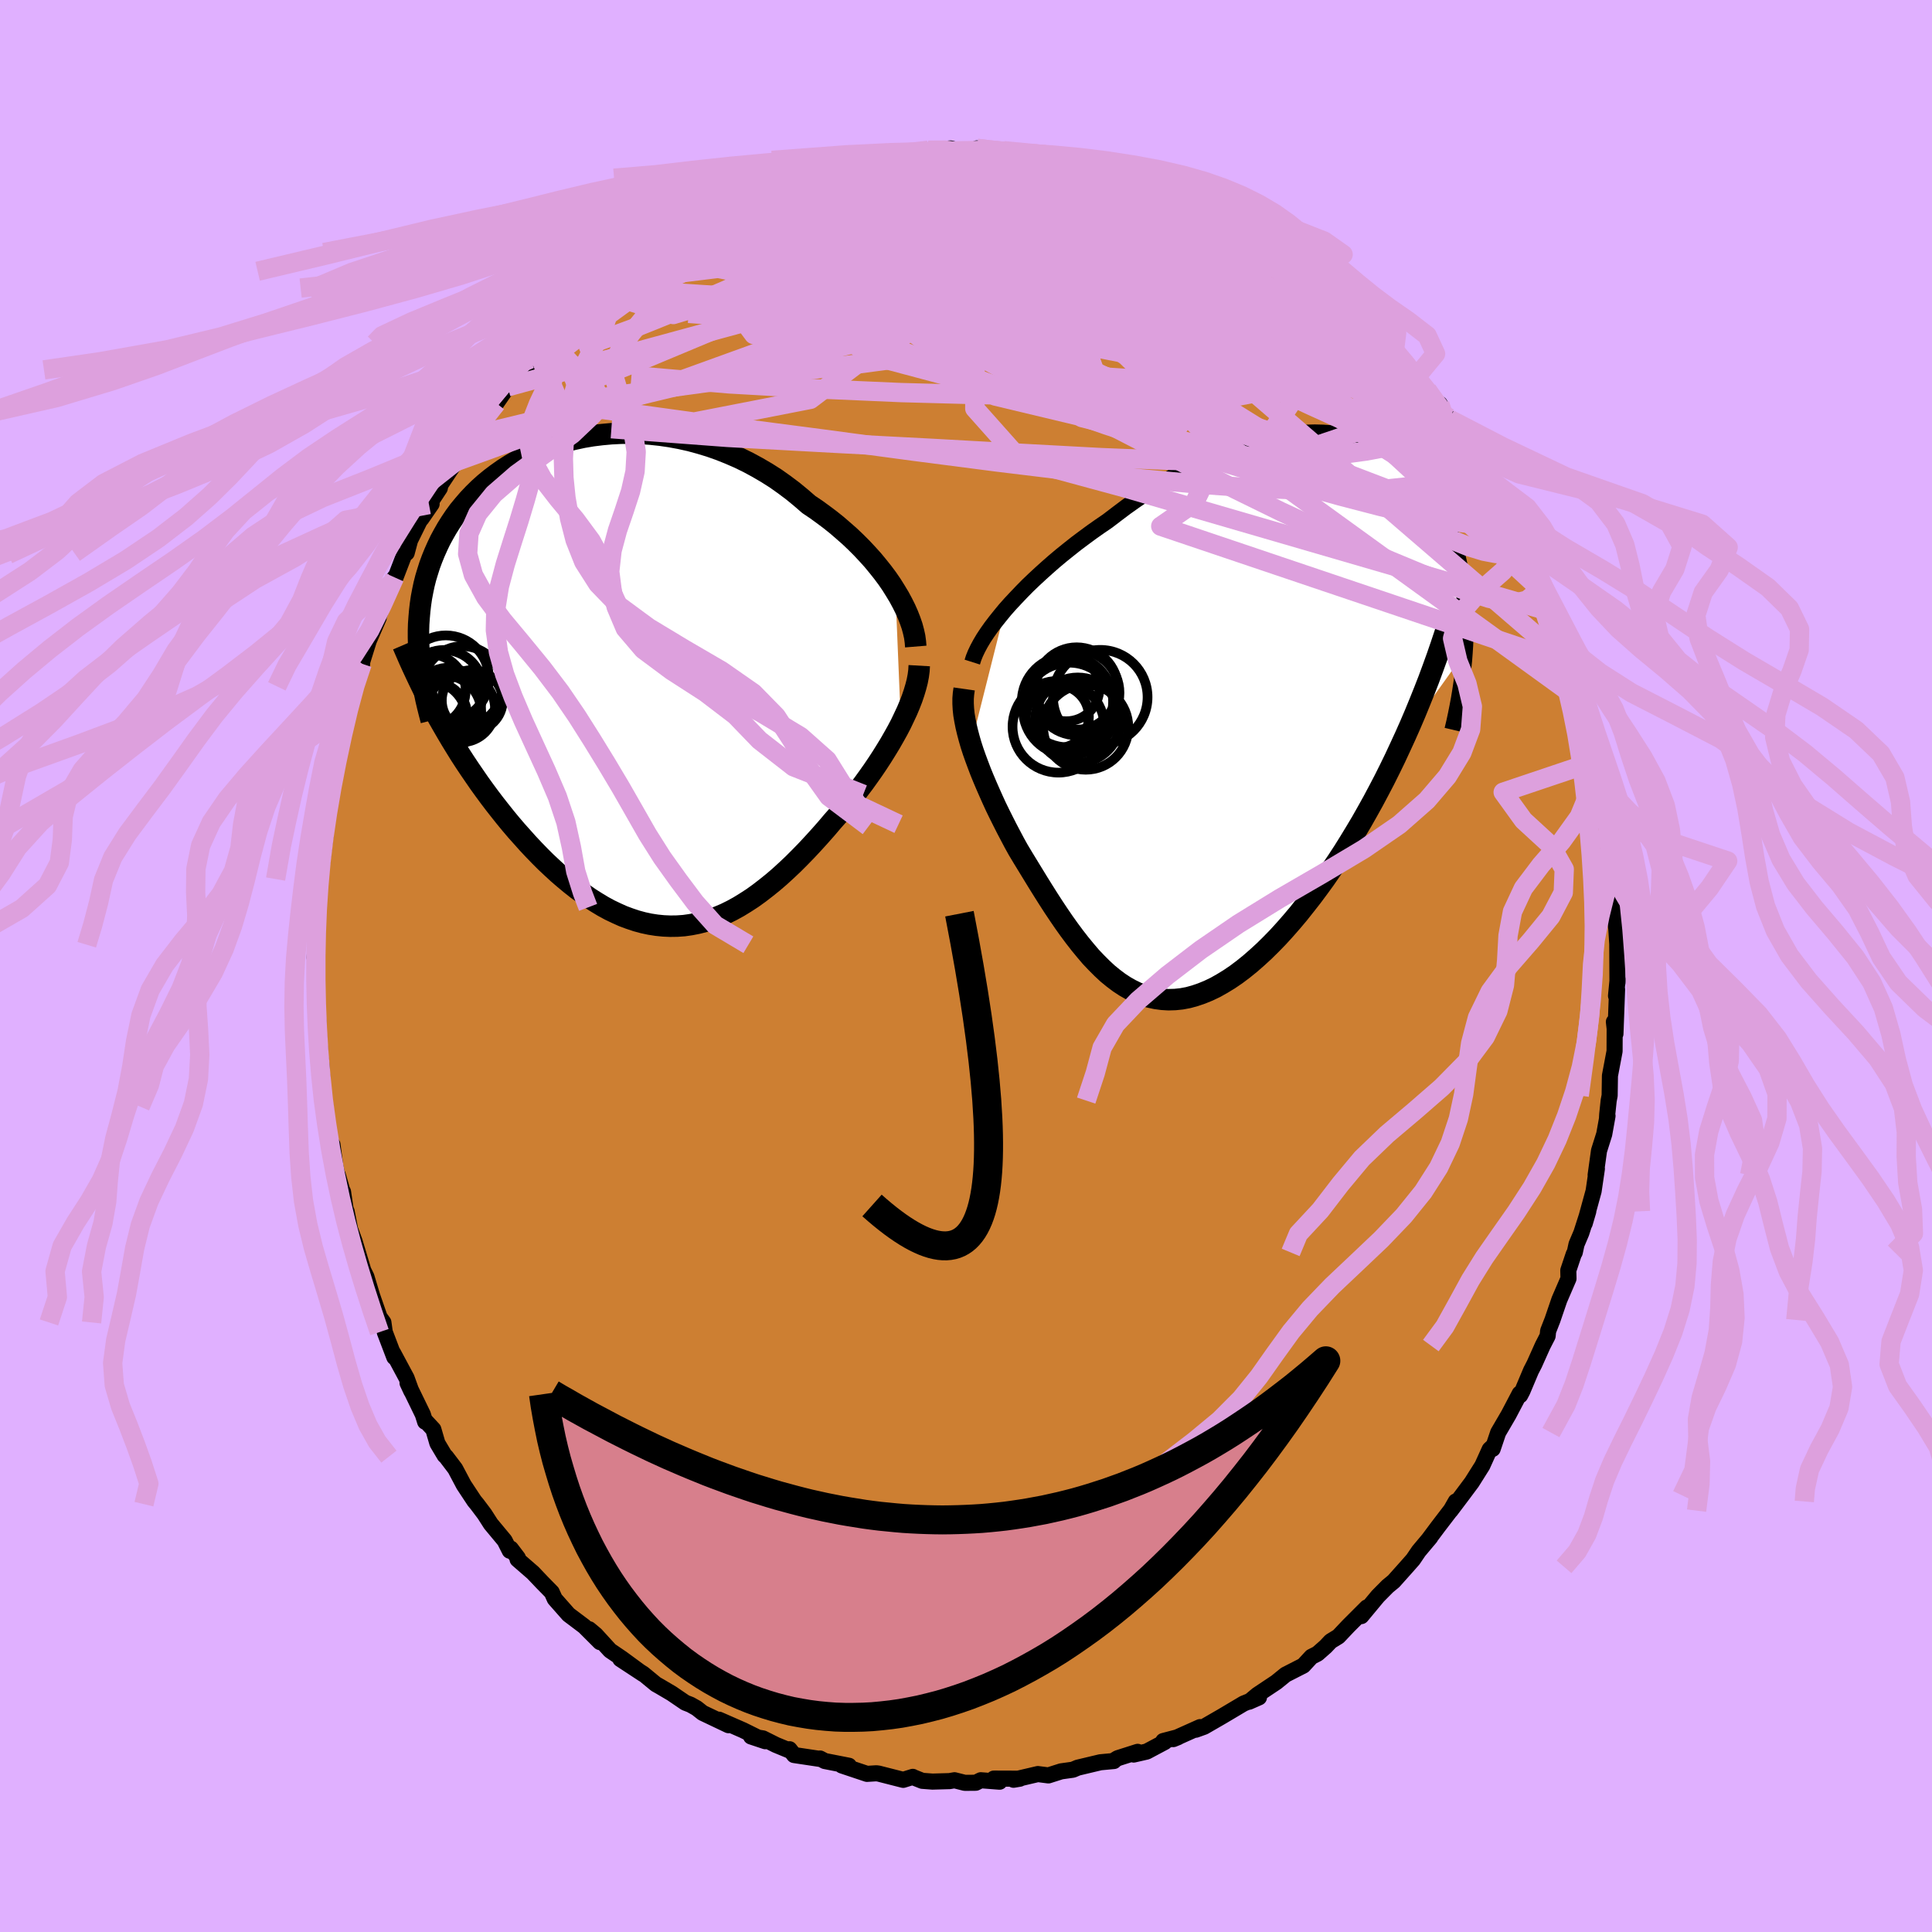 <svg xmlns="http://www.w3.org/2000/svg" width="500" height="500" viewBox="-100 -100 200 200"><defs><clipPath id="c"><path d="m28.62-9.5-.4-.64-.44-.64-.47-.63-.51-.64-.52-.63-.56-.62-.58-.62-.61-.61-.63-.6-.66-.58-.67-.58-.7-.56-.72-.54-.73-.53-.76-.51-.82-.71-.84-.69-.88-.66-.89-.63-.93-.59-.94-.55-.96-.52-.98-.48-.99-.43-1-.4-1.02-.36-1.02-.31-1.03-.28-1.03-.23-1.03-.19-1.03-.15-1.03-.11-1.02-.07-1.02-.03-1 .01-.99.05-.98.09-.97.12-.95.16-.93.2-.91.22-.89.26-.87.29-.84.33-.82.34-.79.38-.76.4-.74.43-.71.45-.68.48-.65.49-.62.51-.59.53-.56.55-.53.56-.5.58-.48.58-.44.6-.41.61-.39.62-.36.63-.34.63-.3.63-.29.65-.26.64-.24.65-.21.66-.2.66-.17.67-.14.67-.13.68-.1.68-.08.69-.06.69-.05.7-.02.7v.7l.02.7.03.71 2.02 6.93.43.75.44.76.45.76.46.75.47.76.48.74.5.75.5.73.51.74.52.72.53.72.54.71.55.7.55.69.56.68.58.68.59.66.59.66.61.65.62.64.62.62.64.6.64.59.65.56.65.54.66.52.67.49.67.47.68.43.68.41.68.37.69.33.69.31.7.26.69.23.7.19.7.15.71.11.7.07.7.03.71-.01.71-.05.7-.1.71-.14.71-.18.71-.23.7-.27.71-.3.71-.35.71-.39.7-.43.71-.46.71-.51.7-.54.71-.57.7-.6.7-.64.7-.66.69-.69.7-.72.69-.74.69-.76.68-.77.67-.79.56-.63.54-.63.54-.65.53-.65.51-.67.51-.67.49-.68.48-.68.46-.68.45-.69.43-.69.42-.69.39-.68.38-.68.35-.67"/></clipPath><clipPath id="b"><path d="m-25.08-11.04.55-.62.58-.62.6-.63.63-.64.66-.63.68-.63.7-.63.72-.63.74-.62.76-.61.77-.61.79-.59.8-.59.81-.57.82-.56.97-.74.97-.73.99-.7 1-.68 1-.65 1.01-.62 1.02-.59 1.01-.56 1.02-.53 1.01-.49 1.01-.46 1.01-.42 1-.38.99-.34.98-.3.97-.26.96-.23.94-.18.93-.14.9-.09.9-.06.87-.02.85.02.83.06.81.11.79.14.76.17.74.22.72.25.68.28.67.32.64.36.61.38.58.41.56.45.54.47.5.5.49.52.45.54.43.57.4.59.38.6.35.62.33.64.31.65.29.67.26.67.24.68.22.69.2.7.18.7.16.71.15.73.12.73.11.74.09.74.07.76.05.76.03.77.02.77v.77l-.02.78-.03.79-.05.78-6.14 8.61-.53 1.15-.53 1.14-.55 1.13-.56 1.12-.58 1.11-.58 1.09-.6 1.08-.6 1.06-.62 1.04-.62 1.02-.63 1.01-.64.98-.65.96-.65.94-.67.92-.67.9-.69.88-.69.87-.7.83-.71.81-.71.78-.72.74-.72.71-.72.66-.72.63-.73.59-.72.54-.72.49-.72.44-.71.4-.71.34-.71.29-.7.24-.69.19-.69.13-.68.07-.68.02-.66-.04-.66-.09-.65-.14-.64-.2-.64-.25-.62-.3-.62-.35-.61-.4-.6-.45-.6-.49-.58-.54-.58-.58-.58-.61-.56-.66-.56-.68-.56-.72-.55-.74-.55-.77-.54-.79-.54-.81-.53-.82-.53-.84-.53-.85-.52-.85-.52-.85-.52-.85-.51-.85-.41-.74-.39-.74-.39-.74-.38-.75-.37-.74-.36-.74-.34-.74-.33-.74-.32-.73-.31-.73-.29-.71-.27-.71-.26-.7-.24-.68-.22-.68"/></clipPath><filter id="a"><feTurbulence baseFrequency=".05" numOctaves="3" result="noise" type="noise"/><feDisplacementMap in="SourceGraphic" in2="noise" scale="2"/></filter></defs><rect width="100%" height="100%" x="-100" y="-100" fill="#E0B0FF"/><path fill="#CD7F32" stroke="#000" stroke-linejoin="round" stroke-width="1.667" d="m67.44 1.73.02-.4-.17 1.76.11-.67-.17 4.6-.16-1.24.08.71-.01 2.33-.48 2.54-.03 2.05-.1.52-.15 1.42-.02.34.05-.17-.34 1.89-.54 1.71-.35 2.52.13-.66-.34 2.32-.92 3.35.37-1.26-.72 2.24-.5 1.18-.18.84-.1.16-.57 1.7.02.85-.95 2.2-.71 2.08-.45 1.15-.05.51-.51.99-.86 1.92-.35.68L57.6 44l-.23.44-.05-.18-1.15 2.19-1.08 1.85-.57 1.69.02-.26-.33.31-.76 1.68-1.09 1.73-1 1.34-1.2 1.59.54-.95.23-.08-2.06 2.69-1.03 1.38.23-.28-1.2 1.43-.59.87-.67.76-1.34 1.5-.62.51-1.01 1.02-1.72 2.07.12-.41.46-.49-1.92 1.92-1.03 1.09-.8.49-.52.55-.84.74-.63.32-.84.91-1.84.94-.96.78-1.95 1.3-.86.72 1.02-.45-1.59.64-.47.28-1.75 1.04-1.87 1.08-.86.31.44-.27-2.77 1.24.49-.2-1.53.4.15.1-1.86.99-1.35.31.41-.28-2.07.66-.39.24v.05l-1.4.13-2.35.56-.49.21-1.22.17-1.32.42-1.09-.14-2.52.59.65-.11-2.69-.01.6.32-1.95-.15-.52.26-1.13.01-1.07-.27-.51.09-1.77.05-1.06-.08-.95-.38-.03-.03-.99.31-2.55-.65-.23-.03-.97.06-2.6-.87.73.03-2.5-.49-.49-.26-.09.03-2.6-.39-.47-.6-.03.12-1.38-.57-1.34-.67-1.23-.2 1.47.49-2.3-1.14-2.49-1.09.98.57-2.67-1.27-.62-.49-.64-.36-.54-.21-1.41-.96-1.24-.73-.39-.22-1.3-1.07-2.38-1.53 2.36 1.55-2.21-1.62-1.21-.82-1.49-1.63-.68-.57 1.12 1.33-1.63-1.63-1.62-1.22-1.43-1.62-.31-.69-.99-1.01-.96-1.01-1.59-1.38.03-.16-.73-.96-.11.22-.53-1.05-1.43-1.72-.66-1.03-.77-1.02-.28-.34-1.09-1.65-.89-1.68-.95-1.25-.14-.12-.75-1.26-.42-1.44-.78-.84-.07.05-.24-.76-1.58-3.25.39.84-.49-1.35-1.4-2.61.13.45-.99-2.6-.14-1-.4-.55-.76-2.19-.6-1.99-.27-.55.06.27-1.01-3.37-.47-1.28-.36-1.84.17 1.64-.54-3.67.02.24-.56-1.97-.04.08-.23-1.05-.28-2.17-.31-.36-.42-3.58-.13-.78-.33-1.91.27 1.86-.25-3.77-.13-.72.05.14-.21-2.98-.01-.64-.23-3.23-.01-.79.11-.17-.02-2.92-.04-.85-.2 1.32.28-2.87.07-2.32-.1-1.38.1.28.15-1.75-.15-.08.44-1.77.36-2.94-.07-.97-.03.23.29-2.07.13-1.25.29-.94.58-2.03.16-1.23.31-1.79.08.2.61-3.25.1-.31.5-1.83.11-.62.72-1.71-.37.98 1.06-3.38 1.02-2.35-.64 1.43.8-2.01.51-1.66.98-1.96-.07.43 1.08-2.81.24-.15.35-1.31 1.01-2.05.17-.19 1.05-1.52-.27.06 1.12-1.7.07-.35 1.53-2.3.02-.08.77-1.33.85-1.33.81-.92 1.16-1.58-.16.32.8-1.22 1.18-1.7 1.26-1.75 1.07-1.12-.38.74 1.24-1.28.86-1.09.48-.48-.36.43 1.01-1.04 1.02-1.28 1.39-1.37 1.29-.75.94-1.23-.16.48.27-.23 1.06-.96 1.42-1.03 2.46-2.2-.13.26 1.57-.9 1-.57.47-.4 1.12-.72.37-.39 2.7-1.28.81-.65.04.05 1.93-.64-1.47.34 2.75-1.06 1.09-.4 1.96-.73.18-.34.24.14 1.58-.36.01-.23 1.52-.54 1.97-.23-.73-.08 2.26-.34.99-.24-1.1.2 1.72-.17 2.57-.42 2.96-.61-1.78.15 1.11.24.95-.41 2.31-.18 1.44.37.52.01.79-.39 1.21.16 1.58.16-.78-.08 2.32.06 1.03.36 2.32.45-.59-.48-.19.14 1.46.46 2.74.52-.71-.13.84-.16 2.57.98 1.19.02-.41-.02 3.4 1.21.21.2 1.42.24-.62-.19.17.19 1.8.88.37-.1 2.64 1.21 1.81 1.06-.89-.34.46.33 2.57 1.45-.23-.34 1.41.89 1.43.87.77.61.69.54 2.68 1.64-.4-.03.38.39.95 1.02 1.87 1.07.06.27 1.37 1.59 1.44 1.26-1.29-1.63 2.74 2.95-.84-.9 1.49 1.19.75 1.06 2.12 2.16.27.35.71 1.29.3.18 1.02 1.59.29-.14.92 1.94-.02-.51.09.14 2.2 3.13-.37-.52.7.96 1.62 2.64-.89-1.37 2.93 5.48-.47-1.16.89 2.15-.04-.29L57.7-44l.77 2.1.22.45.1.18 1.17 2.73-.31-.99 1.33 2.99.23 1.55.5 1.01.36.86.66 2.14-.26-.27.14-.79 1.07 4.31.03-.02-.13.21.42 1.63.88 2.94.04.4.16 1.28.03.1.57 2.7.04.59.41 2.72.23 1.06.15-.86.23 2.66.38 3.15.03.01-.23.9.2.48.02 2.6v-.05l.18 1.38.1 1.57.02 4.01.02-.4" filter="url(#a)"/><path fill="#fff" d="m-25.08-11.04.55-.62.58-.62.6-.63.63-.64.66-.63.68-.63.7-.63.72-.63.74-.62.76-.61.77-.61.79-.59.8-.59.81-.57.82-.56.97-.74.97-.73.99-.7 1-.68 1-.65 1.01-.62 1.02-.59 1.01-.56 1.02-.53 1.01-.49 1.01-.46 1.01-.42 1-.38.99-.34.98-.3.97-.26.96-.23.94-.18.93-.14.9-.09.9-.06.87-.02.85.02.83.06.81.11.79.14.76.17.74.22.72.25.68.28.67.32.64.36.61.38.58.41.56.45.54.47.5.5.49.52.45.54.43.57.4.59.38.6.35.62.33.64.31.65.29.67.26.67.24.68.22.69.2.7.18.7.16.71.15.73.12.73.11.74.09.74.07.76.05.76.03.77.02.77v.77l-.02.78-.03.79-.05.78-6.14 8.61-.53 1.15-.53 1.14-.55 1.13-.56 1.12-.58 1.11-.58 1.09-.6 1.08-.6 1.06-.62 1.04-.62 1.02-.63 1.01-.64.98-.65.96-.65.94-.67.92-.67.9-.69.88-.69.87-.7.83-.71.81-.71.78-.72.74-.72.71-.72.66-.72.63-.73.59-.72.54-.72.49-.72.44-.71.4-.71.34-.71.29-.7.24-.69.19-.69.13-.68.07-.68.02-.66-.04-.66-.09-.65-.14-.64-.2-.64-.25-.62-.3-.62-.35-.61-.4-.6-.45-.6-.49-.58-.54-.58-.58-.58-.61-.56-.66-.56-.68-.56-.72-.55-.74-.55-.77-.54-.79-.54-.81-.53-.82-.53-.84-.53-.85-.52-.85-.52-.85-.52-.85-.51-.85-.41-.74-.39-.74-.39-.74-.38-.75-.37-.74-.36-.74-.34-.74-.33-.74-.32-.73-.31-.73-.29-.71-.27-.71-.26-.7-.24-.68-.22-.68" filter="url(#a)" transform="translate(29.12 -25.84)"/><path fill="#fff" d="m28.62-9.5-.4-.64-.44-.64-.47-.63-.51-.64-.52-.63-.56-.62-.58-.62-.61-.61-.63-.6-.66-.58-.67-.58-.7-.56-.72-.54-.73-.53-.76-.51-.82-.71-.84-.69-.88-.66-.89-.63-.93-.59-.94-.55-.96-.52-.98-.48-.99-.43-1-.4-1.02-.36-1.02-.31-1.03-.28-1.03-.23-1.03-.19-1.03-.15-1.03-.11-1.02-.07-1.02-.03-1 .01-.99.05-.98.09-.97.12-.95.16-.93.2-.91.22-.89.26-.87.29-.84.33-.82.34-.79.38-.76.4-.74.43-.71.45-.68.48-.65.49-.62.51-.59.53-.56.55-.53.56-.5.58-.48.58-.44.6-.41.61-.39.62-.36.63-.34.63-.3.63-.29.65-.26.64-.24.65-.21.66-.2.66-.17.67-.14.67-.13.68-.1.68-.08.69-.06.69-.05.7-.02.7v.7l.02.7.03.71 2.02 6.93.43.75.44.76.45.76.46.75.47.76.48.74.5.75.5.73.51.74.52.72.53.72.54.71.55.7.55.69.56.68.58.68.59.66.59.66.61.65.62.64.62.62.64.6.64.59.65.56.65.54.66.52.67.49.67.47.68.43.68.41.68.37.69.33.69.31.7.26.69.23.7.19.7.15.71.11.7.07.7.03.71-.01.71-.05.7-.1.71-.14.71-.18.71-.23.7-.27.71-.3.71-.35.71-.39.7-.43.71-.46.71-.51.7-.54.71-.57.7-.6.7-.64.7-.66.69-.69.7-.72.69-.74.69-.76.68-.77.67-.79.56-.63.54-.63.54-.65.53-.65.51-.67.51-.67.49-.68.48-.68.46-.68.45-.69.43-.69.42-.69.39-.68.38-.68.35-.67" filter="url(#a)" transform="translate(-35.93 -29.34)"/><g fill="none" stroke="#000" transform="translate(29.12 -25.84)"><path stroke-linejoin="round" stroke-width="1.667" d="m-28.47-5.62.14-.44.19-.47.24-.5.28-.52.32-.54.37-.56.41-.58.45-.59.48-.6.51-.62.55-.62.58-.62.6-.63.63-.64.66-.63.68-.63.7-.63.72-.63.74-.62.76-.61.77-.61.79-.59.8-.59.81-.57.82-.56.97-.74.97-.73.99-.7 1-.68 1-.65 1.01-.62 1.02-.59 1.01-.56 1.02-.53 1.01-.49 1.01-.46 1.01-.42 1-.38.99-.34.98-.3.97-.26.96-.23.94-.18.93-.14.9-.09.9-.06.87-.02.85.02.83.06.81.11.79.14.76.17.74.22.72.25.68.28.67.32.64.36.61.38.58.41.56.45.54.47.5.5.49.52.45.54.43.57.4.59.38.6.35.62.33.64.31.65.29.67.26.67.24.68.22.69.2.7.18.7.16.71.15.73.12.73.11.74.09.74.07.76.05.76.03.77.02.77v.77l-.02.78-.03.79-.05.78-.06.79-.08.79-.09.8-.11.79-.12.8-.13.79-.15.8-.16.8-.17.8-.19.8" filter="url(#a)"/><path stroke-linejoin="round" stroke-width="2.222" d="m-29.31-2.84-.07.49-.04.5v.53l.03.56.06.57.1.59.12.61.15.63.17.64.19.66.22.68.24.68.26.7.27.71.29.71.31.73.32.73.33.74.34.74.36.74.37.74.38.75.39.74.39.74.41.74.51.85.52.85.52.85.52.85.53.85.53.84.53.82.54.81.54.79.55.77.55.74.56.72.56.68.56.66.58.61.58.58.58.54.6.49.6.45.61.4.62.35.62.3.64.25.64.2.65.14.66.09.66.04.68-.02.68-.07.69-.13.69-.19.7-.24.71-.29.71-.34.71-.4.72-.44.72-.49.72-.54.73-.59.72-.63.72-.66.72-.71.72-.74.71-.78.71-.81.7-.83.69-.87.69-.88.67-.9.67-.92.65-.94.65-.96.64-.98.63-1.01.62-1.02.62-1.04.6-1.06.6-1.08.58-1.09.58-1.11.56-1.12.55-1.13.53-1.14.53-1.15.51-1.15.5-1.17.48-1.17.47-1.17.46-1.18.44-1.19.43-1.19.41-1.19.4-1.2.39-1.19" filter="url(#a)"/><circle cx="-17.634" cy="-2.44" r="4.402" clip-path="url(#b)" filter="url(#a)"/><circle cx="-18.619" cy="-1.53" r="4.724" clip-path="url(#b)" filter="url(#a)"/><circle cx="-16.724" cy="1.115" r="4.408" clip-path="url(#b)" filter="url(#a)"/><circle cx="-18.429" cy="-.765" r="4.794" clip-path="url(#b)" filter="url(#a)"/><circle cx="-17.664" cy="-2.89" r="4.262" clip-path="url(#b)" filter="url(#a)"/><circle cx="-19.654" cy=".03" r="3.258" clip-path="url(#b)" filter="url(#a)"/><circle cx="-19.549" cy="1.07" r="4.752" clip-path="url(#b)" filter="url(#a)"/><circle cx="-15.219" cy="-1.99" r="4.894" clip-path="url(#b)" filter="url(#a)"/><circle cx="-18.734" cy="-2.925" r="3.428" clip-path="url(#b)" filter="url(#a)"/><circle cx="-17.549" cy=".39" r="4.42" clip-path="url(#b)" filter="url(#a)"/></g><g fill="none" stroke="#000" transform="translate(-35.93 -29.34)"><path stroke-linejoin="round" stroke-width="2.222" d="m30.73-3.73-.04-.49-.07-.52-.12-.54-.15-.56-.2-.58-.23-.59-.27-.61-.31-.62-.34-.63-.38-.63-.4-.64-.44-.64-.47-.63-.51-.64-.52-.63-.56-.62-.58-.62-.61-.61-.63-.6-.66-.58-.67-.58-.7-.56-.72-.54-.73-.53-.76-.51-.82-.71-.84-.69-.88-.66-.89-.63-.93-.59-.94-.55-.96-.52-.98-.48-.99-.43-1-.4-1.02-.36-1.02-.31-1.03-.28-1.03-.23-1.03-.19-1.03-.15-1.03-.11-1.02-.07-1.02-.03-1 .01-.99.05-.98.09-.97.12-.95.16-.93.2-.91.22-.89.26-.87.29-.84.33-.82.34-.79.38-.76.4-.74.43-.71.45-.68.48-.65.49-.62.51-.59.53-.56.55-.53.56-.5.58-.48.58-.44.6-.41.61-.39.62-.36.63-.34.63-.3.63-.29.65-.26.64-.24.65-.21.66-.2.66-.17.67-.14.67-.13.68-.1.68-.08.69-.06.69-.05.7-.02.7v.7l.02.7.03.71.06.71.07.71.09.71.1.72.12.72.14.71.15.72.17.72.18.72.19.72" filter="url(#a)"/><path stroke-linejoin="round" stroke-width="2.222" d="m31.09-1.75-.03.52-.07.53-.11.57-.15.58-.18.6-.21.62-.25.64-.27.64-.31.66-.32.67-.35.67-.38.68-.39.68-.42.69-.43.69-.45.69-.46.68-.48.68-.49.68-.51.67-.51.67-.53.65-.54.65-.54.63-.56.63-.67.79-.68.77-.69.76-.69.74-.7.72-.69.69-.7.66-.7.64-.7.6-.71.57-.7.54-.71.51-.71.46-.7.43-.71.39-.71.35-.71.3-.7.27-.71.23-.71.18-.71.14-.7.1-.71.05-.71.01-.7-.03-.7-.07-.71-.11-.7-.15-.7-.19-.69-.23-.7-.26-.69-.31-.69-.33-.68-.37-.68-.41-.68-.43-.67-.47-.67-.49-.66-.52-.65-.54-.65-.56-.64-.59-.64-.6-.62-.62-.62-.64-.61-.65-.59-.66-.59-.66-.58-.68-.56-.68-.55-.69-.55-.7-.54-.71-.53-.72-.52-.72-.51-.74-.5-.73-.5-.75-.48-.74-.47-.76-.46-.75-.45-.76-.44-.76-.43-.75-.42-.77-.41-.76-.39-.76-.39-.75-.37-.76-.36-.76-.35-.75-.34-.75-.33-.76-.32-.74" filter="url(#a)"/><circle cx="-18.067" cy="3.078" r="3.816" clip-path="url(#c)" filter="url(#a)"/><circle cx="-15.182" cy="1.853" r="3.152" clip-path="url(#c)" filter="url(#a)"/><circle cx="-18.122" cy=".688" r="4.06" clip-path="url(#c)" filter="url(#a)"/><circle cx="-17.912" cy="-.427" r="4.456" clip-path="url(#c)" filter="url(#a)"/><circle cx="-17.692" cy="1.913" r="3.446" clip-path="url(#c)" filter="url(#a)"/><circle cx="-19.717" cy="3.798" r="3.972" clip-path="url(#c)" filter="url(#a)"/><circle cx="-16.327" cy="2.678" r="3.5" clip-path="url(#c)" filter="url(#a)"/><circle cx="-19.622" cy=".813" r="3.758" clip-path="url(#c)" filter="url(#a)"/><circle cx="-16.187" cy=".373" r="4.142" clip-path="url(#c)" filter="url(#a)"/><circle cx="-19.152" cy="3.428" r="3.448" clip-path="url(#c)" filter="url(#a)"/></g><g fill="none" stroke="plum" stroke-linejoin="round" stroke-width="2"><path d="m44.34-63.61 1.26 1.44.3.76-.3.41-.77.16-1.27-.07-1.79-.31-2.33-.54-2.88-.78-3.41-.99-3.98-1.2-4.61-1.43-5.29-1.68-6.02-1.95-6.77-2.24-7.51-2.6-8.26-3.11m-3.57-5.03.11-.13.64-.13.54-.06.45.01.39.06.22.15-.1.26-.52.41-.97.59-1.39.77-1.84.98-2.38 1.24-3.01 1.51-3.64 1.75-4.16 1.88-4.46 1.82" filter="url(#a)"/><path d="m8.24-84.01.26.24.57.36.3.35-.18.36-.64.43-1.14.53-1.69.66-2.32.77-3.01.87-3.79.95-4.65 1.02-5.59 1.14-6.54 1.39-7.58 1.83m40.14-10.07 1.97.66 1.45.47 1.37.5 1.36.54 1.27.53 1.15.5 1.08.49 1.07.5 1.11.53 1.14.55 1.09.53.97.47.79.39.58.29.38.19.18.08-.02-.02-.22-.12-.43-.24-.65-.37-.96-.57-1.64-.94m-50.08-.55.47-.12.72-.28.9-.38 1.07-.44 1.11-.45 1.03-.41.89-.34.75-.27.64-.21.52-.15.4-.09.25-.02.06.05-.13.14-.32.22-.53.31-.76.42-1.04.55-1.37.69-1.74.83-2.11.97-2.44 1.09-2.84 1.26" filter="url(#a)"/><path d="m-4.86-84.04 1.23-.26 1.26-.04.96.08.62.14.35.2.12.28-.11.38-.34.5-.57.59-.85.7-1.16.8-1.51.9-1.87 1.04-2.23 1.18-2.57 1.33-2.91 1.46-3.24 1.56-3.59 1.65-4 1.76-4.45 1.89-4.94 1.98-5.41 1.98" filter="url(#a)"/><path d="m3.16-84.4 1.85.15 1.36.2.93.14.65.12.53.13.49.15.44.17.34.17.21.18.02.2-.22.22-.48.21-.8.21-1.13.18-1.5.14-1.87.13-2.24.12-2.58.13-2.89.15-3.2.15-3.54.07-3.86-.04m63.38 22.94.32 1.01-.41.27-.94.12h-1.51l-2.18-.21-2.9-.46-3.67-.73-4.47-1.02-5.38-1.35-6.37-1.77-7.41-2.25-8.38-2.75-9.27-3.25-10.15-3.76m38.79-4.23 1.01.64.61.44.81.52 1.01.61 1.09.67 1.11.68 1.08.68.99.66.88.59.72.51.53.4.34.28.12.15h-.1l-.34-.16-.6-.33-.89-.54-1.19-.75-1.42-.94-1.58-1.1-1.73-1.28" filter="url(#a)"/><path d="m52.57-53.04.91 1.6.52 1.18.33 1.02.06.7-.24.35-.53.07-.82-.19-1.13-.45-1.46-.71-1.8-1-2.14-1.27-2.48-1.56-2.84-1.86-3.21-2.2-3.61-2.58-4.06-3-4.58-3.47-5.13-3.93-5.59-4.34-5.9-4.67m29.81 10.22 1.15 1.22.75.68.54.48.48.43.42.42.34.39.19.3-.05.13-.38-.13-.78-.45-1.17-.79-1.58-1.14-1.96-1.47-2.32-1.82-2.61-2.16-2.89-2.48m-58.47-.21.98-.64 1.08-.65 1.05-.58.85-.43.63-.28.46-.15.36-.06.27.02.13.14-.08.28-.35.46-.64.66-.91.84-1.15 1.01-1.39 1.16-1.66 1.33-1.98 1.53-2.35 1.75-2.77 2.02-3.26 2.42-3.83 2.99M56.65-45.3l.21.29.3.8.07.72-.21.48-.46.27-.72.1-.98-.06-1.27-.24-1.57-.48-1.92-.77-2.28-1.1-2.67-1.44-3.07-1.77-3.46-2.07-3.86-2.35-4.25-2.62-4.66-2.9-5.12-3.19-5.66-3.5-6.21-3.85-6.57-4.3-6.66-4.78" filter="url(#a)"/><path d="m52.24-53.48-.2.02-.22.68-.59.89-1.08.9-1.66.77-2.31.56-2.99.32-3.67.13-4.35-.04-5.02-.21-5.71-.39-6.39-.59-7.09-.79-7.81-.95-8.57-1.11-9.37-1.26-10.26-1.34-11.27-1.28m69.46-16.32 1.67 1.11.91.78.9.84 1.03.96 1.12 1.02 1.1 1.02 1 .91.81.74.61.53.38.31.16.12-.02-.04-.22-.2-.44-.38-.72-.59M-3.91-84.45l1.74-.01 1.01.12.52.13.14.17-.2.26-.56.38-.95.53-1.37.66-1.85.8-2.41.93-3.06 1.07-3.77 1.28-4.49 1.56-5.27 1.92-6.16 2.27M-.16-84.26l.68-.06.99-.02 1.16.07 1.23.15 1.32.19 1.36.23 1.36.24 1.3.25 1.22.24 1.14.23 1.07.22 1.01.2.95.19.88.18.79.16.63.14.42.09.11.01-.24-.08-.64-.19-1.02-.28-1.33-.33-1.31-.29m15.92 6.32 1.2.82.83.77.51.73.17.73-.18.71-.56.69-.92.7-1.24.72-1.58.73-1.94.75-2.34.74-2.78.74-3.2.74-3.63.73-4.02.74-4.41.74-4.83.77-5.29.76-5.82.77-6.39.77-7.01.85-7.69 1.05-8.32 1.28" filter="url(#a)"/><path d="m-20.32-80.48 1.53-.43 1.43-.02 1.77.23 2.22.39 2.67.5 3.05.64 3.37.78 3.64.92 3.86 1.08 4.09 1.2 4.32 1.31 4.54 1.37 4.73 1.42 4.8 1.45 4.72 1.44 4.53 1.35 4.32 1.16M20.14-80.74l.71.44 1.32.74 1.65.96 1.74 1.08 1.7 1.15 1.64 1.18 1.63 1.2 1.65 1.25 1.69 1.27 1.7 1.3 1.68 1.31 1.62 1.28 1.52 1.22 1.35 1.1 1.16.94.94.74.71.5.35.14" filter="url(#a)"/><path d="m47.74-59.63.69 1 .33.54.06.27-.17.06-.37-.09-.63-.28-.94-.51-1.35-.8-1.77-1.13-2.2-1.48-2.63-1.89-3.06-2.36-3.57-2.91-4.23-3.54-5.2-4.24m27.34 20.38 1.18 1.81.2.73-.26.46-.65.32-1.08.13-1.59-.16-2.18-.56-2.78-.99-3.39-1.43-4.02-1.83-4.72-2.22-5.47-2.62-6.25-3.05-6.93-3.52-7.53-4.01L-3.75-78" filter="url(#a)"/><path d="m41.49-66.28-.3-.4.21.36.04.38-.22.33-.52.25-.96.09-1.47-.16-2.07-.46-2.68-.78-3.27-1.08-3.84-1.38-4.46-1.67-5.14-1.93-5.95-2.17-6.82-2.41-7.37-2.77m22.46-.91.44.17.45.13.36.13.39.19.43.22.38.23.15.18-.23.06-.7-.09-1.17-.26-1.63-.44-2.03-.6-2.37-.76-2.86-.89m-27.1.95.62-.28 1.29-.27 1.49-.19 1.58-.13 1.66-.09 1.75-.06 1.87-.05 1.98-.06 2.07-.06L.01-83 2-83.01l1.89.02 1.75.03 1.59.01h1.36l1.07-.04.73-.06.45-.06.42.02m38.78 26.48 1.36 1.93.73 1.08.64 1.01.64 1.08.59 1.07.5.95.36.74.19.47.03.2-.14-.07-.33-.36-.54-.68-.79-1.05-1.06-1.47-1.39-1.93-1.76-2.41-2.09-2.86-2.24-3.15" filter="url(#a)"/><path d="m6.51-83.98 1.12.24-.03.24-.44.46-.67.7-1.04.88-1.52 1.06-2.06 1.24-2.66 1.46-3.31 1.71-4.04 1.98L-13-71.7l-5.74 2.63-6.65 2.94-7.52 3.14-8.29 3.32m12.66-16.78 1.09-.61 1.68-.75 1.72-.64 1.74-.54 1.84-.51 2.01-.52 2.2-.57 2.3-.58 2.25-.58 2.12-.53 1.94-.47 1.8-.43 1.65-.38 1.5-.33 1.34-.22m41.56 16.2 1.65 1.76.96.99.98 1.02L44.84-63l1.02 1.16.9 1.07.73.91.58.75.44.57.28.38.14.17-.04-.05-.24-.3-.47-.6-.81-.98-1.25-1.47-1.73-1.98" filter="url(#a)"/><path d="m50.04-56.61 1.15 1.79.13.69-.38.37-.82.21-1.31-.01-1.89-.35-2.53-.79-3.22-1.27-3.9-1.76-4.6-2.2-5.37-2.64-6.26-3.08-7.15-3.57-7.88-4.1-8.32-4.69" filter="url(#a)"/><path d="m49.97-56.24-.16-.13-.41.49-.93.68-1.62.68-2.34.63-3.07.58-3.82.51-4.6.37-5.46.16-6.33-.07-7.25-.29-8.18-.44-9.15-.51-10.18-.53-11.17-.61-12.01-.9m7.05-20.11 1.05-.66 1.3-.73 1.43-.73 1.35-.65 1.23-.55 1.15-.49 1.14-.47 1.14-.47 1.09-.44.93-.39.69-.28.42-.18.15-.07-.08.02-.29.08-.53.18-.96.36" filter="url(#a)"/><path d="m-36.45-70.89 1.53-1.2 1.39-1.07 1.17-.83 1.03-.67.92-.58.86-.54.8-.49.72-.43.58-.32.41-.19.16-.02-.07.17-.31.33-.5.47-.71.61-.93.75-1.24.94-1.64 1.2-2.1 1.53-2.57 1.91-2.98 2.27m17.24-12.31-.09-.1 1.17-.48 1.42-.54 1.32-.49 1.16-.4 1.03-.34.93-.29.85-.26.78-.24.65-.19.48-.14.24-.06-.02.02-.3.11-.55.19-.78.24-1.05.29-1.37.34m17.97-2.94 1.16.14 1.05.12 1.06.12 1.13.13 1.09.15.91.12.68.1.49.09.3.06.09.05-.23-.01-.61-.08-1-.12-1.42-.18-1.98-.28m-13.59.83 2.1-.36 1.05-.14.24.08-.14.27-.39.44-.71.63-1.18.85-1.77 1.04-2.36 1.24-2.97 1.43-3.62 1.65-4.37 1.98-5.22 2.4-6.15 2.91" filter="url(#a)"/><path d="m-20.32-80.48 1.34-.54.85-.33.81-.25.88-.26.93-.27.93-.27.88-.24.76-.19.64-.15.49-.09.34-.04h.2l.02.06-.23.12-.53.19-.89.3-1.29.42-1.73.58-2.25.73-2.58.81m76.98 33.61-.29-.3-.39.27-.72.31-1.2.19-1.76-.01-2.36-.29-2.98-.58-3.59-.86-4.23-1.1-4.91-1.36-5.64-1.65-6.41-1.97-7.19-2.35-7.95-2.78-8.73-3.19-9.53-3.58-10.26-3.93" filter="url(#a)"/><path d="m25.12-78.56.85.61.13.36v.4l-.15.47-.39.52-.74.55-1.12.6-1.55.61-2.03.62-2.58.61-3.15.62-3.75.64-4.33.67-4.9.67-5.43.64-5.97.56-6.57.47-7.3.47-8.2.67" filter="url(#a)"/><path d="m43.59-64.67.99 1.21.94 1.12.64.85.38.61.16.41-.03.24-.22.06-.43-.12-.64-.3-.88-.46-1.11-.62-1.36-.8-1.6-.98-1.87-1.18-2.18-1.43-2.57-1.75-3.07-2.14-3.6-2.6L23-75.6l-4.74-3.46" filter="url(#a)"/><path d="m43.59-64.67.8 1.2.39 1.11-.29.85-.94.64-1.55.51-2.11.39-2.7.28-3.27.19-3.87.12-4.49.1-5.13.09-5.79.09-6.46.03-7.11-.08-7.78-.21-8.5-.37-9.31-.53-10.11-.86" filter="url(#a)"/><path d="m-16.36-81.77.82-.11 1.92.22 2.55.6 3.04.94 3.51 1.25 3.97 1.53L3.9-75.6l4.93 1.89 5.34 2.02 5.62 2.15 5.76 2.33 5.88 2.49 6.02 2.58 6.13 2.54" filter="url(#a)"/><path d="m-31.13-74.76.96-.49 1.18-.47 1.52-.49 1.84-.49 2.06-.42 2.19-.33 2.27-.23 2.39-.18 2.51-.14 2.66-.13 2.76-.12 2.83-.09 2.84-.06 2.82-.04 2.79-.02 2.75-.03 2.71-.03 2.66-.02 2.58-.03h2.51l2.44.02 2.45.07 2.51.1" filter="url(#a)"/><path d="m-25.47-78.12.85-.37 1.26-.12 1.73-.01 2.25.01 2.72.04 3.09.09 3.35.18 3.52.29 3.68.41 3.86.5 4.02.54 4.17.57 4.25.55 4.27.55 4.27.56 4.32.61 4.55.77m-49.05-8.26.48-.15h1.15l1.71.04 2.16.08 2.51.13 2.78.21 2.98.28 3.13.34 3.28.41 3.42.43 3.54.44 3.59.42 3.53.38 3.34.38 3.12.4 3.12.48" filter="url(#a)"/><path d="m16.14-82.18.69.36 1.42.63 1.34.63 1.19.61 1.17.66 1.29.76 1.45.87 1.59.95 1.64.99 1.58.98 1.49.91 1.35.84 1.23.76 1.12.69 1.02.63.9.58.76.49.57.37.31.16-.02-.12-.41-.38" filter="url(#a)"/><path d="m25.12-78.56.93.6.38.32.42.33.45.35.37.34.2.31-.03.26-.29.2-.61.1h-.96l-1.36-.14-1.79-.27-2.22-.4-2.67-.53-3.12-.68-3.55-.84-3.97-1.03-4.52-1.2-5.5-1.27M38.62-69.4l.23.58.06.71-.48.51-1.07.36-1.64.3-2.18.3-2.76.31-3.4.31-4.12.28-4.96.21-5.82.1-6.68-.05-7.46-.24-8.19-.47-8.96-.66-9.91-.71" filter="url(#a)"/><path d="m56.61-45.59.81 1.43.4.97.07.47-.17.09-.41-.22-.68-.55-.99-.94-1.36-1.43-1.76-2.02-2.19-2.67-2.65-3.38-3.17-4.12-3.76-4.87-4.33-5.56m-59.11-10.97.03-.08 1.57-.44 2.09-.5 2.27-.42 2.33-.34 2.4-.27 2.48-.27 2.57-.27 2.6-.29 2.58-.28 2.5-.25 2.37-.22 2.15-.19 1.66-.26m5.47.26 1.98.67 1.45.47 1.39.51 1.39.56 1.3.55 1.18.52 1.1.5 1.1.52 1.13.54 1.16.56 1.1.53.98.48.77.38.55.27.32.15.11.04-.11-.08-.34-.19-.56-.31-.72-.43-.87-.57M-9.72-83.4l2.22-.4 1.38-.26.82-.13.68-.06.68-.02.63.02.44.04.16.08-.17.11-.55.17-.93.22-1.34.3-1.74.37-2.14.42-2.56.44-2.97.41" filter="url(#a)"/><path d="m1.15-84.64 1.13.14.94.09.92.1.94.11.88.12.72.13.54.12.38.12.26.14.13.15v.16l-.19.17-.4.19-.66.2-.93.2-1.23.18-1.58.17-1.95.13-2.37.13-2.76.13-3.11.14-3.4.15-3.69.08m66.52 27.91-.01.01.35.62.39.77.25.7.03.43-.29.01-.65-.48-1.02-.98-1.4-1.46-1.78-1.94-2.2-2.47-2.72-3.09-3.31-3.77-3.9-4.46m22.71 28.14.24.69.17.88-.07.8-.32.7-.63.51-.97.24-1.31-.07-1.67-.37-2-.64-2.36-.87-2.7-1.06-3.06-1.27-3.43-1.47-3.81-1.71-4.19-1.96-4.59-2.25-5.03-2.54-5.51-2.84-6-3.1-6.49-3.39-6.93-3.72-7.26-4.14-7.6-4.64m35.96-7.32.48.19.55.18.57.23.73.33.92.41 1.01.48.99.46.83.42.61.32.37.22.15.12-.05.04-.22-.06-.43-.14-.69-.25-1.07-.42-1.55-.65-2.1-.91-2.49-1.09m-2.79-1.09.72.09.54.31.29.41-.22.39-.82.34-1.39.33-1.87.38-2.32.48-2.82.59-3.41.69-4.13.74-4.91.74-5.71.75-6.51.75-7.26.71m-7.83.64 1.37-.76 1.26-.68 1.32-.69 1.47-.74 1.62-.79 1.67-.77 1.64-.72 1.54-.65 1.43-.58 1.33-.52 1.19-.48 1.05-.44.87-.38.66-.29.4-.19.11-.09h-.19" filter="url(#a)"/><path d="m-9.72-83.4 22.44 20.16.79 2.21 5.66.38 4.69-.14-.7-1.57-5.18-2.86-6.61-3.5-5.52-3.6-3.47-3.21-1.76-2.25-.92-.71-.83 1.22-1.1 3.1-1.53 4.32-2.12 4.16-2.69 2.12-2.18-1.57 1.11-5.35 7.2-6.8L7.61-81.9l-2.13-2.44" filter="url(#a)"/><path d="m15.73-82.2 18.9 20.57-6.85-.02-5.97-3 .2-1.71 2.74-.49 1.6-.06-.84-.19-2.86-.45-3.81-.52-3.9-.26-3.6.31-3.2 1.01-2.63 1.47-1.72 1.47-.39.97 1.1.19 2.26-.43 2.6-.63 1.63-.29-.59.51-1.85 2.18 3.46 4.8 17.61 4.42L40.2-67.91" filter="url(#a)"/><path d="M57.7-44 5.78-63.81l-17.88-6.06 2.03-3.61 6.65-1.82 3.52-.27.41.43.76.35 3.35.05h5.17l4.56.55 1.99 1.6-1.71 2.58-7.25 2.14-14.81-.69-18.04-3.62-5.66-2.58" filter="url(#a)"/><path d="M63.58-27.54 22.94-56.95 7.83-64.16l-.84-1.74-.86-1.7-3.88-2.62-4.53-2.62-3.05-1.45-.98.41.7 2.17 1.51 3.09 1.18 2.69-.01 1.05-.2-.9 3.78-1.61 13.49.58 23.27 7.45 22.55 20.82" filter="url(#a)"/><path d="m-20.32-80.48 34.17 4.96 14.44 3.94 4.09 1.73L33.96-68l2.25 2.78 2.49 2.61 1.64 1.32.5-.08-.52-1.1-1.69-1.98-3.21-2.9-4.53-3.32-4.72-2.51-2.92.12 3.51 5.85L56.65-45.3" filter="url(#a)"/><path d="m32.45-74.03-44.42 5.14-5.39 1.39 9.45 1.34 12.07-.02 9.82-.86 6.82-.52 4.43.37 2.9 1.09 1.98 1.35 1.37 1.19.88.84.71.58 1.01.48 1.5.28 1.57-.39.87-1.44-.12-2.18-.66-1.89-.9-.86-1.85-.35-1.27.34 16.73 11.4" filter="url(#a)"/><path d="m-52.85-52.2 42.64-15.41L9.76-69.1l7.94 2.33.68 2.41-4.97.37-7.09-1.79-4.88-2.67-.36-2.35 3.57-1.79 4.93-1.73 3.22-2.15-.62-2.52-4.76-2.16-7.72-.64-11.48 2.71-26 9.38" filter="url(#a)"/><path d="m-9.72-83.4-2.29 1.84 10.69 1.35L10-77.51l6.32 2.78 1.61 1.66-.48.47-.97-.16-1.68-.32-3.05-.28-4.17-.26-3.97-.33-2.29-.56.14-.86 2.66-.9 5.24-.33 7.69.67 7.75 1.08.92-.8-16.21-7.76" filter="url(#a)"/><path d="M31.68-74.64 15.17-80.3l-7.71-.47-7 1.13-4.54.66-.8-.15 1.01-.3.11.29-1.71 1.16-2.31 1.85L-9-73.91l.26 2.62.41 3.47-1.67 4.54-6.11 4.62-12.04 2.35-13.89-1.91-2.21-5.15" filter="url(#a)"/><path d="M-31.13-74.76.92-75.93l18.3 7.34 10.77 6.42 2.12 1.75-3.87-1.27-6.12-2.29-6.17-2.66-5.63-2.96-4.98-2.84-4.02-2.11-2.62-1.17-.87-.6 1.42-.38 5.24.21 11.16 2.27 16.97 7.51L56.65-45.3" filter="url(#a)"/><path d="m-37.78-69.7 33.84 2.39 10.98 6.1 5.39 2.85-.83-1.13-4.33-3.25-4.18-3.46-1.99-2.4.07-.81.28.58-2.12 1.27-6 1.3-8.48.89h-6.82l-1.07-1.44 4.48-2.64 3.62-1.97-2.78-.78 12.86-11.84" filter="url(#a)"/><path d="m-28.54-76.45 31.07 4.02-4.68.27-4.4-.01 1.3-.34 2.42-.29 1.18.21 1.61.89 4.33 1.34 6.87 1.24 6.57.56 2.82-.35-2.86-.96-7.93-1.06-9.92-.64-7.4.5-.66 3.39L3.04-59l53.19 12.71" filter="url(#a)"/><path d="M62.47-31.25 20.16-45.53l3.49-2.41 1.12-2.31-2.62-2.33-.98-2.07 1.65-2.41 2.54-2.87 2.02-2.68 1.1-1.81.1-.96-1.1-.7-2.54-.96-3.92-1.22-5.19-.98-6.56-.3-8.03.33-8.76.39-7.3-.2-3.39-1 .29-1.14-1.64.47-10.74 3.25-7.48-2.26" filter="url(#a)"/><path d="m42.94-64.96-9.47 3.85-19.12-4.42L5-69.16l-3.09-3.19-1.99-2.5-2.05-.73-.65 1.64 2.04 3.5 4.4 3.86 4.81 2.6 3.15.57.68-.97-.75-1.17-.07-.13 2.3 1.03 4.59 1.04 4.39-.61.55-3.19-4.76-4.76-4.66-3.5 18.56 1.64" filter="url(#a)"/><path d="M47.44-59.81 14.8-74.46 5.06-77.2l-2.6 3.38.46 3.94.52 1.42-1.12-.89-2.84-1.4-3.7-.41-3.71.86-3.36 1.45-3 1.08-2.69.08-2.18-.87-1-1.26 1.2-.81 4.62.37 8.83 1.91 12.26 3.04L19-62.91l6.48-1.27-3.79-7.03-10.45-9.43-3-3.37" filter="url(#a)"/><path d="M20.31-80.55 8.19-78.2l5.13 3.85 6.5 4 3.22 2.6-1.3.17-3.32-1.48-1.76-1.51 1.58-.31 4.15 1.15 4.39 2.06 1.82 1.89-3.42.58-10.37-1.49-15.97-3.45-15.2-4.26-4.62-3.98 11.26-5.02" filter="url(#a)"/><path d="m-37.62-70.18 49.07 3.2 6.62-3.41-8.03-2.93L.42-75.5l-6.2-1.76-1.97-1.14 1.75.08 4.96 2.03 7.41 4.3 8.24 6.01 6.84 6.14 3.66 4.3.19.99-2.75-2.74-5.96-5.85-9.95-7.11-13.24-4.32-29.85 3.68" filter="url(#a)"/><path d="m-24.66-78.77 44.4 11 7.69-.51-7.73-3.8-10.26-2.44-7.09-.42-3.09.35-.61-.18-.21-1.14-1.07-1.64-1.42-1.42.2-.7 3.84.38 8.81 2.73 17.26 9.22L58.47-41.9" filter="url(#a)"/><path d="m20.76-80.55 9.92 7.05-1.24.73-8.33-.41-12.94-.43-12.05-.16-6.4.17.66.75 5.94 1.51 7.8 1.82 5.69 1.1-.15-.23-7.19-.86-8.51-.03 7.16 1.81 47.64 9.69" filter="url(#a)"/><path d="M62.47-31.25 28.7-60.34l1.9-2.82 3.9 3.07-4.03.28-9.52-2.95-8.98-3.54-4.89-2.09-1.64-.37-1.74.55-4.34.69-6.31.51-4.96.02-.1-1.23 5.49-3.09 8.71-3.98 9.99-1.56 14.47 5.91L54.19-50.4" filter="url(#a)"/><path d="m-47.44-59.96 25.58-6.97 1.59 1.86 6.12.49 6.51-1.24 1.75-1.79-1.91-1.53-1.58-.92 1.54-.22 4.74.24 6.08.23 5.04-.34 2.17-1.18-1.6-1.82-5.18-1.8L-4.21-76l-8.01.13-5.68 1.25-.23 2.13 8.33 3.41L9.16-62.8l26.86 9.02 13.03-4.4" filter="url(#a)"/><path d="m26.04-77.84 12.51 11.52-1.11 5.57-10.22 1.94-13.22.03-12.92-1.51-10.43-2.78-5.83-3.29.08-2.8 5.46-1.55 8.4-.2 7.8.58 4.15.52-.46.11-3.16.29L5.24-68l2.93 2.4 6.93 1.05 4.7-3.6-1.28-7.21 13.16.72" filter="url(#a)"/><path d="M60.98-36.54 16.47-49.49 5.6-52.44.91-57.71l.05-4.86 1.16-2.37-.58-.28-1.53.65-.26.9 1.42.82 1.22.22-1.13-1.12-3.75-2.79-4.27-3.75-1.47-2.76 2.8.89-1.48 6.6-44.32 10.7" filter="url(#a)"/><path d="m-24.62-78.72 23.34 4.3 4.63 2.35 2.48-1 .81-2.57-.04-1.94.19-.21.71 1.29.55 1.77-.65 1.24-2.33.32-3.42-.26-2.87-.17-.3.55 3.59 1.65 7.03 2.98 7.86 4.21 4.91 4.6-.82 3-6.22-1.09-9.05-6.26-13.74-8.62-24.74-1.28m99.21 58.88 12.34 4.11-1.88 2.78-2.14 2.58.13 2.65L76.9-.18l2.67 2.64 2.49 2.55L84 7.5l1.51 2.44 1.41 2.43 1.53 2.41 1.68 2.4 1.76 2.4 1.73 2.38 1.61 2.37 1.42 2.37 1.02 2.39.4 2.42-.39 2.45-.97 2.47-.95 2.44-.2 2.35.88 2.26 1.54 2.16 1.44 2.12 1.24 2.06.56 1.9" filter="url(#a)"/><path d="m66.51-14.98.48 4.12.77 2.79 1.54 2.58 2.29 2.66 2.47 2.69 1.99 2.64 1.17 2.56.5 2.49.21 2.45.36 2.43.71 2.42 1.04 2.41 1.16 2.4 1.03 2.39.77 2.38.59 2.38.62 2.4.91 2.42 1.3 2.45 1.54 2.45 1.45 2.42 1 2.35.33 2.27-.37 2.19-.91 2.15-1.15 2.12-.99 2.1-.43 1.96-.11 1.34M.36-84.25l-2.21-.1-2.28.14-2.41.24-2.44.32-2.31.37-2.14.44-2.03.5-2.04.57-2.14.66-2.26.73-2.38.83-2.49.9-2.59 1-2.73 1.09-2.92 1.18-3.11 1.26-3.29 1.32-3.38 1.36-3.39 1.39-3.28 1.41-3.1 1.44-2.91 1.48-2.77 1.53-2.76 1.6-2.86 1.69-3.03 1.78-3.16 1.87-3.13 1.91-2.86 1.92-2.49 1.92-2.3 1.93-2.56 1.97-3.09 2.13-3.83 2.71" filter="url(#a)"/><path d="m.36-84.25-2.27-.1-2.28.13-2.18.23-2.16.31-2.17.36-2.2.42-2.21.47-2.27.55-2.36.63-2.44.7-2.52.78-2.56.86-2.57.94-2.61 1.04-2.63 1.14-2.66 1.25-2.7 1.33-2.76 1.36-2.84 1.36-2.93 1.37-3.05 1.45-3.26 1.55-3.24 1.18" filter="url(#a)"/><path d="m-.16-84.26-3.18-.03-2.48.18-2.23.31-2.23.36-2.48.39-2.92.45-3.32.5-3.51.56-3.46.64-3.29.73-3.22.82-3.38.92-3.68 1.02-3.97 1.11-4.13 1.21-4.1 1.3-3.99 1.38-3.96 1.43-4.04 1.48-4.19 1.49-4.22 1.48-4.04 1.45-3.77 1.44-3.83 1.47-4.55 1.58-5.78 1.74-6.55 1.49" filter="url(#a)"/><path d="m-3.91-84.45-2.23.26-2.32.37-2.18.38-2.04.41-2.11.45-2.33.51-2.6.58-2.83.66-2.96.75-2.97.85-2.85.95-2.72 1.04-2.64 1.15-2.69 1.24-2.86 1.31-3.03 1.39-3.09 1.43-2.95 1.47-2.61 1.49-2.19 1.5-1.91 1.52-1.95 1.55-2.39 1.61-3.2 1.7-4.17 1.8-5.02 1.93-5.41 2.03-5.08 2.09-4.05 2.09-2.64 2.01-1.67 1.9-2.1 1.8-3.46 1.62" filter="url(#a)"/><path d="m-4.86-84.04-1.63.03-3.84.32-3.91.39-3.54.43-3.37.48-3.39.57-3.37.65-3.12.74-2.64.82-2.11.89-1.78.99-1.82 1.08-2.23 1.18-2.87 1.26-3.57 1.32-4.2 1.37-4.72 1.38-5.18 1.4-5.57 1.42-5.81 1.43-5.8 1.47-5.52 1.55-5.16 1.67-5.07 1.81-5.58 1.93-6.4 1.94-6.76 1.81-7.28 1.59" filter="url(#a)"/><path d="m-7.15-83.82-3.62.42-3.33.37-2.71.43-1.85.51-1.29.58-1.19.66-1.46.75-1.91.85-2.42.96-2.93 1.05-3.35 1.16-3.61 1.24-3.66 1.33-3.51 1.39-3.18 1.44-2.82 1.47-2.55 1.49-2.49 1.5-2.65 1.51-3.03 1.55-3.44 1.6-3.78 1.7-3.91 1.81-3.89 1.92-3.77 2.03-3.7 2.09-3.69 2.09-3.74 2.01-3.99 1.89-4.75 1.79-6.7 1.62" filter="url(#a)"/><path d="m-7.15-83.82-4.62.42-3.62.36-2.32.42-1.76.5-2.09.56-2.83.63-3.54.72-4.08.81-4.39.92-4.43 1.03-4.22 1.11-3.87 1.21-3.58 1.29-3.52 1.38-3.76 1.44-4.06 1.48-4.27 1.49-4.35 1.48-4.66 1.44-5.57 1.34-6.86 1.22-5.9.86" filter="url(#a)"/><path d="m-11.44-83.23-.68.2-1.62.42-1.92.52-1.94.59-1.92.66-1.94.76-1.97.87-2.04.97-2.09 1.07-2.14 1.18-2.19 1.26-2.21 1.33-2.23 1.4-2.21 1.45-2.18 1.48-2.17 1.5-2.2 1.52-2.29 1.54-2.44 1.58-2.6 1.65-2.72 1.73-2.72 1.83-2.62 1.92-2.43 1.99-2.21 2.03-2 2.04-1.86 2.02-1.74 2.02-1.66 2.02-1.62 2.1-1.69 2.23-1.88 2.41-2.09 2.62-2.04 2.73-.86 2.02M66.36-14.12l.28 2.04-.02 2.21-.4 2.27-.59 2.38-.49 2.48-.28 2.57-.13 2.63-.17 2.68-.33 2.68-.53 2.64-.69 2.56-.83 2.48-.98 2.46-1.18 2.48-1.42 2.51-1.62 2.5-1.7 2.42-1.62 2.32-1.44 2.31-1.31 2.4-1.34 2.42-1.45 1.97" filter="url(#a)"/><path d="m-13.59-82.85-1.4.42-1.76.57-1.96.68-1.98.79-1.93.85-1.88.93-1.89 1.02-1.96 1.12-2.01 1.22-2.02 1.29-2 1.35-1.91 1.39-1.81 1.4-1.71 1.43-1.62 1.45-1.57 1.5-1.54 1.55-1.54 1.63-1.55 1.71-1.54 1.79-1.53 1.85-1.5 1.91-1.46 1.94-1.41 1.98-1.38 2.03-1.36 2.12-1.33 2.22-1.3 2.32-1.24 2.38-1.14 2.37-1.01 2.26-.84 2.07-.83 2.03" filter="url(#a)"/><path d="m-16.36-81.77-6.62.52-2.27.84-1.74.89-2.32.93-2.94 1.02-3.16 1.13-2.98 1.25-2.64 1.32-2.38 1.38-2.36 1.4-2.61 1.41-3 1.44-3.31 1.47-3.42 1.51-3.24 1.58-2.89 1.65-2.47 1.73-2.11 1.8-1.89 1.87-1.79 1.92-1.8 1.97-1.9 2.02-2.1 2.08-2.43 2.15-2.87 2.21-3.37 2.26-3.83 2.29-4.11 2.3-4.16 2.27-4.02 2.25-3.8 2.25-3.62 2.32-3.48 2.43-3.47 2.61-3.6 2.79-3.68 2.95-3.44 3.11" filter="url(#a)"/><path d="m-20.32-80.48-2.64 1.06-1.72.85-1.7.96-1.87 1.14-2.01 1.28-2.06 1.36-2.02 1.39-1.96 1.41-1.87 1.42-1.79 1.44-1.7 1.47-1.63 1.51-1.58 1.58-1.54 1.66-1.52 1.74-1.48 1.81-1.46 1.87-1.43 1.93-1.42 1.98-1.4 2.03-1.39 2.08-1.38 2.15-1.38 2.21-1.34 2.26-1.29 2.29-1.2 2.29-1.1 2.28-.98 2.27-.86 2.29-.8 2.35-.76 2.45-.74 2.58-.72 2.67-.66 2.69-.59 2.65-.56 2.64-.6 3.44" filter="url(#a)"/><path d="m-24.16-79.02-.88.47-1.84.86-2.28 1.13-2.24 1.28-2.05 1.38-1.87 1.4-1.79 1.39-1.79 1.4-1.84 1.41-1.91 1.43-1.94 1.46-1.94 1.53-1.89 1.61-1.8 1.71-1.71 1.79-1.65 1.87-1.65 1.9-1.69 1.92-1.73 1.94-1.73 1.99-1.66 2.08-1.55 2.21-1.42 2.35-1.33 2.45-1.35 2.52-1.42 2.94" filter="url(#a)"/><path d="m-24.16-79.02-1.88.48-1.27.86-1.75 1.13-2.22 1.3-2.44 1.38-2.52 1.4-2.59 1.4-2.75 1.41-3 1.41-3.31 1.45-3.61 1.48-3.86 1.55-4 1.63-3.99 1.71-3.8 1.81-3.52 1.86-3.23 1.91-3.12 1.94-3.34 1.98-3.97 2.04-4.86 2.12-5.68 2.21-5.99 2.3-5.45 2.35-4.18 2.33-2.84 2.25-2.46 2.12-3.76 2.07-4.72 2.19" filter="url(#a)"/><path d="m-22.69-79.36-3.25.94-4.43 1.19-3.55 1.22-2.74 1.26-2.54 1.35-2.43 1.44-2.17 1.48-1.93 1.49-1.96 1.49-2.37 1.47-2.93 1.47-3.31 1.5-3.33 1.57-3.07 1.67-2.86 1.8-3 1.93-3.61 2.04-4.44 2.11-5.08 2.09-5.17 1.98-4.33 1.87-2.87 1.93" filter="url(#a)"/><path d="m-24.62-78.72-1.47.9-2.03 1.21-2.16 1.35-2.14 1.41-2.04 1.42-1.92 1.4-1.82 1.4-1.82 1.42-1.84 1.43-1.88 1.48-1.89 1.55-1.86 1.63-1.78 1.71-1.66 1.81-1.53 1.87-1.44 1.91-1.41 1.94-1.46 1.98-1.55 2.03-1.65 2.12-1.73 2.21-1.72 2.3-1.63 2.35-1.47 2.33-1.31 2.24-1.24 2.12-1.22 2.07-1.05 2.18" filter="url(#a)"/><path d="m-25.47-78.12-2.96 1.47-3.4 1.41-3.89 1.45-3.76 1.44-3.23 1.41-2.73 1.41-2.38 1.41-2.05 1.45-1.7 1.5-1.5 1.56-1.58 1.65-1.98 1.74-2.51 1.82-2.92 1.88-3.05 1.93-2.92 1.96-2.69 2.02-2.57 2.07-2.66 2.14-2.92 2.21-3.22 2.27-3.37 2.29-3.33 2.29-3.13 2.26-2.89 2.24-2.69 2.24-2.56 2.3-2.47 2.43-2.51 2.6-2.86 2.78-3.39 2.94-2.78 3.1M65.72-17.9l4.46 3.07 2.71 2.53.11 2.37-.52 2.36-.18 2.43.51 2.52 1.34 2.6 2.1 2.65 2.53 2.69L81.21 8l1.83 2.64.92 2.59-.01 2.55-.74 2.51-1.16 2.51-1.28 2.49-1.14 2.48-.85 2.45-.49 2.4-.19 2.39-.06 2.36-.16 2.35-.43 2.35-.66 2.32-.68 2.29-.39 2.24.05 2.19.27 2.17-.06 2.34-.35 2.76" filter="url(#a)"/><path d="m-32.7-73.86-1.96 1.73-1.19 1.4-.63 1.32-.4 1.38-.46 1.44-.65 1.48-.81 1.55-.83 1.65-.71 1.74-.56 1.84-.41 1.9-.27 1.93-.1 1.96.06 2.01.21 2.06.37 2.14.57 2.22.9 2.27 1.46 2.29 2.21 2.28 3.06 2.25 3.7 2.23 3.83 2.23 3.3 2.3 2.37 2.42 1.69 2.59 1.66 2.78 2.09 2.93 4.11 3.09m-26.36-56.44-1.9 1.13-2.64 1.31-2.24 1.46-1.67 1.48-1.44 1.5-1.45 1.55-1.5 1.66-1.49 1.78-1.49 1.9-1.51 1.98-1.58 2.03-1.65 2.05-1.69 2.05-1.66 2.06-1.63 2.08-1.6 2.12-1.66 2.21-1.82 2.29-2.01 2.38-2.19 2.44-2.26 2.49-2.21 2.5-2.05 2.49-1.86 2.49-1.76 2.47-1.76 2.45-1.84 2.44-1.81 2.43-1.5 2.4-.96 2.36-.51 2.33-.61 2.33-.62 2.05" filter="url(#a)"/><path d="m-36.45-70.89 2.23 1.12 1.4 1.31-.59 1.45-1.2 1.47-1.1 1.48-.66 1.54-.03 1.63.52 1.77.77 1.88.66 1.98.31 2.02-.12 2.05-.46 2.04-.66 2.02-.7 2.04-.56 2.09-.24 2.16.29 2.27 1.09 2.37 2.11 2.46 3.26 2.5 4.24 2.51 4.64 2.49 4.12 2.48 2.76 2.45 1.5 2.4 1.73 2.27 4.16 1.96m-30.53-55.25-.75.55-1.26 1.36-1.15 1.51-.9 1.49-.63 1.54-.4 1.65-.28 1.78-.29 1.86-.37 1.92-.45 1.95-.5 1.98-.55 2.02-.58 2.08-.65 2.16-.71 2.22-.71 2.26-.61 2.29-.37 2.29-.05 2.27.32 2.27.64 2.29.89 2.36 1.05 2.46 1.17 2.55 1.21 2.63 1.14 2.66.88 2.64.57 2.59.45 2.5.7 2.22.58 1.51" filter="url(#a)"/><path d="m-38.56-68.95-4.77 1.94-3.84 1.6-2.3 1.44-2.31 1.47-3.61 1.61-5.36 1.77-6.62 1.9-6.82 2-5.98 2.04-4.54 2.05-3.12 2.03-2.17 2.01-1.88 2.02-2.19 2.06-2.83 2.15-3.51 2.26-4.03 2.37-4.3 2.46-4.46 2.51-4.71 2.5-5.17 2.48-5.43 2.47-4.74 2.47-3.48 2.47-5.18 2.35m103.35-52.43-3.41 1.94-2.92 1.6-2.18 1.44-1.82 1.47-2.02 1.61-2.67 1.77-3.44 1.9-3.98 2-4.14 2.04-3.87 2.05-3.27 2.03-2.52 2.01-1.86 2.02-1.49 2.06-1.46 2.15-1.72 2.26-2.08 2.37-2.46 2.46-2.85 2.51-3.25 2.5-3.66 2.48-3.94 2.47-4.18 2.47-4.68 2.47-6.24 2.35m180.35-1.97.43 2.56.52 2.46.86 2.58 1.4 2.62 1.92 2.63 2.21 2.66 2.21 2.66 1.88 2.62 1.32 2.57.63 2.51-.05 2.46-.56 2.45-.81 2.42-.75 2.41-.44 2.41.01 2.39.44 2.38.72 2.39.79 2.4.66 2.43.43 2.45.11 2.46-.25 2.43-.64 2.36-.98 2.27-1.06 2.19-.76 2.15-.28 2.15-.29 2.22-1.24 2.59" filter="url(#a)"/><path d="m-39.85-68.2-3.14 1.95-2.14 1.41-1.53 1.44-2.25 1.63-3.5 1.81-4.35 1.92-4.36 1.96-3.65 1.97-2.64 2-1.78 2.04-1.29 2.11-1.25 2.18-1.6 2.23-2.15 2.28-2.73 2.3-3.17 2.29-3.38 2.31-3.33 2.32-3.07 2.36-2.64 2.41-2.09 2.48-1.48 2.54-.92 2.58-.56 2.6-.54 2.59-.94 2.56-1.75 2.52-2.78 2.48-3.68 2.46-4.2 2.45-4.16 2.48-3.67 2.54-2.94 2.57-2.19 2.47-1.63 2.22-1.64 2.02-4.29 2.28m92.02-81.39-.91 1.65-.14 1.31 1.31 1.43 1.93 1.63 1.07 1.8-.65 1.93-2.14 2.03-2.89 2.06-2.86 2.07-2.36 2.05-1.66 2.04-.91 2.05-.14 2.12.6 2.19 1.27 2.3 1.77 2.38 2.04 2.45 2.04 2.49 1.89 2.49 1.7 2.49 1.57 2.48 1.51 2.46 1.46 2.45 1.39 2.43 1.38 2.42 1.51 2.39 1.68 2.35 1.74 2.32 2.08 2.33 3.43 2.04" filter="url(#a)"/><path d="m-42.26-65.55.92.85-.64 1.22-.63 1.55-.75 1.82-.91 1.93-.76 1.94-.27 1.94.41 1.93 1.09 1.97 1.58 2.04 1.78 2.13 1.64 2.22 1.24 2.28.77 2.3.58 2.27.94 2.22 1.86 2.18 2.93 2.18 3.49 2.25 3.12 2.38 2.49 2.58 3.53 2.75 7.22 2.85m-34.48-45.06-6.57 2.64-3.12 2.27-1.24 2.01-.74 1.91-.74 1.91-.84 1.96-.99 2.05-1.22 2.16-1.49 2.24-1.79 2.3-2.05 2.29-2.29 2.27-2.5 2.24-2.73 2.22-2.96 2.26-3.16 2.32-3.28 2.44-3.31 2.55-3.34 2.63-3.3 2.66-3.05 2.63-2.37 2.61-1.69 2.67-1.77 2.42M65.11-21.19l-9.5 3.2 2.1 2.91 2.84 2.61 1.38 2.45-.1 2.42-1.29 2.46-2.07 2.53L56.2 0l-1.94 2.65-1.31 2.69-.71 2.67-.37 2.65-.35 2.6-.55 2.56-.84 2.53-1.2 2.51-1.6 2.51-2 2.48-2.35 2.45-2.55 2.42-2.53 2.39-2.29 2.38-1.96 2.36-1.69 2.34-1.63 2.31-1.84 2.28-2.22 2.23-2.62 2.17-2.74 2.1-2.51 2-1.98 1.89-1.43 1.81-1.25 1.86-3.04 1.73m54.41-81.76 1.61 3.2 2.75 2.91 1.87 2.61.63 2.46-.08 2.42-.26 2.47-.16 2.53V.02l.16 2.65.3 2.69.41 2.68.48 2.64.48 2.61.41 2.56.31 2.53.22 2.52.17 2.5.15 2.48.1 2.45-.02 2.43-.22 2.39-.49 2.38-.74 2.36-.94 2.34-1.04 2.31-1.08 2.28-1.08 2.22-1.08 2.16-1.01 2.09-.85 2-.63 1.91-.53 1.83-.68 1.8-.99 1.77-1.37 1.6" filter="url(#a)"/><path d="m-48.62-58.26-1.36 1.42-2.45 2.03-3.91 2.17-5.12 2.12-5.15 2.04-4.17 1.99-3.03 2.01-2.45 2.1-2.48 2.2-2.76 2.33-2.94 2.41-2.83 2.47-2.56 2.5-2.32 2.5-2.27 2.48-2.45 2.47-2.71 2.45-2.82 2.44-2.6 2.42-2.07 2.41-1.52 2.39-1.4 2.39-2.04 2.38-3.38 2.39-4.76 2.42-5.38 2.46-4.67 2.53-2.63 2.7 1.1 2.88" filter="url(#a)"/><path d="m-48.62-58.26-1.1 1.41-1.57 2.02-1.78 2.17-2.24 2.12-3 2.03-3.85 1.99-4.45 2-4.52 2.08-3.99 2.2-3.05 2.31-1.99 2.41-1.17 2.47-.73 2.49-.79 2.5-1.28 2.48-2.08 2.46-2.99 2.45-3.74 2.43-4.16 2.42-4.14 2.4-3.75 2.39-3.18 2.36-2.76 2.36-2.75 2.39-2.92 2.41-2.58 2.33-1.79 1.71" filter="url(#a)"/><path d="m-52.85-52.2-2.7 2.13-3.94 1.91-3.52 1.85-2.41 1.9-1.47 2.03-.96 2.19-.92 2.33-1.32 2.44-2.07 2.49-3.09 2.5-4.33 2.48-5.57 2.47-6.49 2.44-6.75 2.43-6.17 2.41-5.05 2.41-3.98 2.39-3.45 2.36-3.31 2.34-3.02 2.33-2.39 2.39-2.55 2.54-5.16 3.01" filter="url(#a)"/><path d="m-55.59-47.77-8.6 1.62-2.08 1.83-3.26 2.04-4.06 2.23-3.63 2.39-2.7 2.49-1.86 2.52-1.48 2.51-1.64 2.5-2.08 2.47-2.36 2.45-2.14 2.43-1.41 2.42-.57 2.41-.09 2.39-.31 2.37-1.23 2.37-2.64 2.37-4.15 2.39-5.38 2.43-5.82 2.48-4.92 2.59-2.53 2.81.07 3.19-1.54 3.8m62.78-53.53-2.61 1.97-2.31 2.16-1.01 2.1-.49 2.13-.62 2.24-.98 2.38-1.31 2.51-1.45 2.59-1.36 2.63-1.11 2.61-.85 2.57-.67 2.51-.6 2.46-.63 2.41-.71 2.39-.87 2.39L-77.93.7l-1.48 2.51-1.74 2.54-1.69 2.43-1.18 2.16-.51 1.97-.96 2.25" filter="url(#a)"/><path d="m-59.15-40.23-1.28 2.84-1.29 2.62-1.68 2.61-2.02 2.56-2.23 2.5-2.28 2.47-2.28 2.46-2.21 2.44-2.05 2.43-1.66 2.42-1.1 2.41-.49 2.41-.03 2.41.12 2.42-.1 2.47-.52 2.51-.99 2.57-1.3 2.63-1.4 2.65-1.27 2.65-1.04 2.61-.83 2.51-.71 2.38-.75 2.26-.96 2.16-1.23 2.15-1.45 2.24-1.39 2.43-.73 2.61.24 2.67-.87 2.63" filter="url(#a)"/><path d="M-62.51-31.28-64.34-29l-2.79 2.48-2.61 2.67-1.82 2.73-1.04 2.72-.63 2.65-.66 2.59-.98 2.53-1.25 2.48-1.32 2.46-1.12 2.45-.74 2.47-.33 2.47.02 2.49.17 2.5.12 2.5-.14 2.52-.52 2.54-.92 2.54-1.2 2.55-1.3 2.53-1.18 2.5-.89 2.44-.59 2.41-.42 2.38-.43 2.37-.55 2.38-.56 2.38-.32 2.36.17 2.3.64 2.18.82 2.03.74 1.93.7 1.95.68 2.1-.51 2.13" filter="url(#a)"/><path d="m-62.51-31.28-.75 2.26-.66 2.46-.62 2.64-.58 2.72-.52 2.69-.45 2.64-.38 2.57-.3 2.52-.22 2.46-.16 2.43-.1 2.43-.05 2.43v2.46l.05 2.47.1 2.48.15 2.47.21 2.48.26 2.51.35 2.55.41 2.58.48 2.58.53 2.51.57 2.41.61 2.32.66 2.3.71 2.32.77 2.38.72 2.11m-2.51-67.47-.97 2.59-2.63 2.6-3.51 2.5-2.72 2.45-1.38 2.41-.45 2.41-.27 2.39-.67 2.38-1.29 2.39-1.84 2.4-2.07 2.45-1.93 2.5-1.49 2.57-.96 2.63-.55 2.66-.4 2.65-.49 2.6-.63 2.49-.64 2.37-.45 2.23-.22 2.14-.16 2.13-.39 2.23-.68 2.43-.5 2.6.27 2.65-.27 2.62" filter="url(#a)"/><path d="m-63.34-28.95-1.09 2.38-1.22 2.72-.82 2.78-.55 2.74-.47 2.65-.44 2.58-.38 2.51-.32 2.47-.29 2.45-.26 2.44-.22 2.45-.13 2.47-.04 2.49.05 2.49.11 2.49.12 2.51.09 2.53.08 2.55.09 2.55.17 2.53.28 2.5.44 2.43.58 2.39.69 2.37.71 2.36.7 2.37.66 2.41.64 2.4.68 2.35.75 2.19.82 1.94.96 1.71 1.21 1.54M64-25.91l.52 2.7.29 2.51-.24 2.62-1.08 2.62-1.83 2.55-2.14 2.45-1.82 2.41-1.13 2.42-.46 2.48-.14 2.53-.23 2.61-.68 2.66-1.31 2.69-1.97 2.65-2.53 2.57-2.83 2.46-2.85 2.41-2.58 2.48-2.21 2.65-2.1 2.73-2.27 2.44-.8 1.92" filter="url(#a)"/><path d="M62.07-33.12 63.16-31l.66 2.25.6 2.3.59 2.4.58 2.46.56 2.48.58 2.49.58 2.52.54 2.53.46 2.57.36 2.6.27 2.62.2 2.63.17 2.61.19 2.57.23 2.51.25 2.45.22 2.43.1 2.41-.06 2.39-.21 2.4-.24 2.42-.06 2.31.09 2.04m-8.11-59.37 1.78 1.94 2.17 1.7 3.23 2.06 4.52 2.32 4.7 2.44 3.56 2.53 2.1 2.57 1.34 2.56 1.46 2.54 1.9 2.49 2.07 2.46 1.73 2.46 1.28 2.49 1.2 2.55 1.77 2.6 2.74 2.67 3.61 2.7 3.9 2.67 3.57 2.59 2.98 2.47 2.57 2.38 2.65 2.48 3.25 2.76 4.13 2.97 4.68 2.21" filter="url(#a)"/><path d="m59.65-39.53 1.83 3.5 1.35 2.59 1.25 2.33 1.35 2.29 1.48 2.34 1.59 2.4 1.57 2.45 1.36 2.49.96 2.52.53 2.53.23 2.57.2 2.59.41 2.61.82 2.63 1.25 2.63 1.63 2.62 1.88 2.57 1.96 2.54 1.91 2.49 1.71 2.45 1.38 2.44.93 2.42.4 2.41-.05 2.4-.26 2.38-.24 2.33-.17 2.3-.27 2.31-.41 2.59-.33 3.45" filter="url(#a)"/><path d="m59.65-39.53 1.52 3.48 1.4 2.57 1.66 2.31 1.61 2.27 1.26 2.31.92 2.38.76 2.43.82 2.46.96 2.49 1.09 2.51 1.14 2.54 1.07 2.56.91 2.59.71 2.62.51 2.64.4 2.63.39 2.57.51 2.51.75 2.46 1.07 2.42 1.25 2.4 1.06 2.34.34 2.44-.63 3.24" filter="url(#a)"/><path d="m58.47-41.9.7 1.2.91 2.13 1.03 2.45.97 2.46.85 2.4.76 2.37.76 2.38.79 2.43.84 2.46.85 2.5.81 2.52.73 2.56.63 2.58.51 2.6.39 2.63.27 2.63.16 2.63.05 2.62-.05 2.58-.13 2.55-.18 2.51-.21 2.48-.23 2.46-.23 2.43-.25 2.43-.31 2.41-.38 2.4-.48 2.39-.59 2.41-.68 2.44-.75 2.48-.78 2.52-.78 2.51-.75 2.4-.74 2.24-.85 2.15-1.56 2.86m-3.94-93.89.53 2.65-1.56 2.07-2.52 2.21-2.03 2.36-.66 2.39.55 2.36.94 2.33.56 2.35-.18 2.37-.91 2.42-1.5 2.45-2.12 2.48-2.85 2.51-3.66 2.52-4.27 2.55-4.47 2.59-4.27 2.63-3.88 2.66L20.84.97l-3.03 2.6-2.33 2.46-1.39 2.42-.71 2.64-.94 2.84" filter="url(#a)"/><path d="m56.65-45.3 1.47 1.7 2.57 2.2 3.34 2.3 3.24 2.26 2.65 2.15 2.22 2.1 2.16 2.11 2.2 2.18 2.03 2.28 1.62 2.39 1.1 2.47.73 2.52.58 2.54.73 2.54 1.08 2.52 1.52 2.51 1.94 2.51 2.15 2.53 2.08 2.57 1.71 2.62 1.2 2.67.77 2.68.58 2.67.7 2.6.96 2.54 1.16 2.5 1.25 2.53 1.33 2.61 1.54 2.63 1.64 2.46 1.05 2.08-.21 1.84M53.3-51.77l2.23 3.45 2.86 2.71 3.69 2.37 3.89 2.27 3.74 2.3 3.52 2.35 3.53 2.37 3.77 2.37 4.06 2.37 4.04 2.38 3.52 2.41 2.56 2.44 1.45 2.48.58 2.5.19 2.53.41 2.56 1.12 2.58 2.12 2.62 3.1 2.63 3.85 2.64 4.2 2.63 4.18 2.59 3.97 2.54 3.71 2.5 3.36 2.45 2.78 2.44 1.85 2.42.95 2.42.75 2.44 1.07 2.34.95 2.06" filter="url(#a)"/><path d="m54.19-50.4 3.9 2.95 1.57 2.03 1.13 1.95 1.39 2.07 1.58 2.16 1.75 2.18 2.02 2.14 2.37 2.1 2.56 2.11 2.49 2.17 2.22 2.26 2.02 2.36 2.11 2.45 2.59 2.51 3.33 2.53 4.11 2.54 4.69 2.5 4.96 2.48 4.99 2.47 4.88 2.49 4.71 2.53 4.35 2.6 3.5 2.68 1.99 2.79.14 2.88-.82 2.79 1.29 2.23 7.67.97" filter="url(#a)"/><path d="m52.57-53.04 4.67 2.09 10.68 2.65 8.29 2.56 2.69 2.4-.93 2.34-1.66 2.33-.76 2.36.33 2.37.91 2.38 1 2.39.95 2.4 1.05 2.42 1.41 2.46 1.88 2.48 2.25 2.52 2.38 2.54 2.3 2.57 2.15 2.6 2.1 2.62 2.28 2.63 2.64 2.64 3.03 2.62 3.25 2.59 3.16 2.55 2.7 2.52 2 2.47 1.25 2.46.67 2.44.5 2.42.77 2.42 1.37 2.39 1.89 2.35 1.95 2.31 1.57 2.33 1.04 2.6.49 3.46" filter="url(#a)"/><path d="m51.87-54 10.34 3.4 7.84 2.75 3.71 2.25 2.94 2.11 3.24 2.13 3.08 2.17 2.22 2.17 1.05 2.16-.04 2.14-.75 2.16-.96 2.22-.7 2.3-.12 2.38.6 2.46 1.27 2.51 1.77 2.53 2.07 2.54 2.15 2.53 2.11 2.53 1.98 2.53 1.83 2.55 1.71 2.59 1.66 2.63 1.7 2.65 1.79 2.68 1.86 2.65 1.77 2.62 1.48 2.57 1.07 2.55.75 2.54.79 2.56 1.17 2.54 1.49 2.47 1.23 2.36.17 2.33-.74 2.56 1.11 2.97M51.87-54l2 3.37 1.48 2.74 1.1 2.23.92 2.08.84 2.1.79 2.16.75 2.15.69 2.14.64 2.1.6 2.12.56 2.16.52 2.25.47 2.35.4 2.44.34 2.5.29 2.54.25 2.53.21 2.51.16 2.47.11 2.45.05 2.47-.03 2.5-.09 2.56-.2 2.62-.31 2.8-.4 3.18-.53 3.89" filter="url(#a)"/><path d="m52.24-53.48 2.71.95 6.84 1.91 6.76 2.36 4.27 2.44 1.31 2.38-.75 2.35L72-38.75l-.76 2.36.55 2.37 1.93 2.38 2.97 2.38 3.47 2.4 3.49 2.42 3.24 2.45 2.97 2.48L92.73-17l2.94 2.54 3.07 2.57 3.08 2.59 2.84 2.62 2.35 2.64 1.77 2.64 1.27 2.62.97 2.6.95 2.55 1.14 2.51 1.41 2.47 1.61 2.45 1.63 2.43 1.5 2.44 1.34 2.43 1.31 2.41 1.67 2.37 2.59 2.25 2.81 1.68" filter="url(#a)"/><path d="m50.04-56.61 5.54 2.87 6.27 2.98 3.63 2.65 1.78 2.33.94 2.18.54 2.16.44 2.17.63 2.16 1.02 2.15 1.45 2.14L74-30.65l1.75 2.21 1.58 2.29 1.28 2.37.98 2.45.71 2.5.54 2.53.42 2.54.39 2.52.46 2.52.66 2.52 1.01 2.54 1.47 2.58 1.99 2.62 2.37 2.67 2.5 2.7 2.27 2.67 1.71 2.62.96 2.54.29 2.48-.01 2.53.16 2.68.49 2.76.1 2.5-1.94 1.96m-48.7-89.46-1.41-1.86-1.69-1.79-1.72-1.61-1.77-1.57-1.81-1.58-1.81-1.56-1.83-1.49-1.87-1.42-1.93-1.34-2.01-1.25-2.05-1.15-2.05-1.07-2-.97-1.91-.88-1.79-.79-1.73-.71-1.77-.66-1.87-.62-1.98-.57-1.98-.47-1.7-.33-.58-.03" filter="url(#a)"/><path d="m46.73-61.1 1.88-2.28-.87-1.88-1.97-1.52-1.93-1.34-1.72-1.29-1.61-1.31-1.55-1.31-1.47-1.29-1.39-1.25-1.33-1.19-1.37-1.12-1.47-1.04-1.61-.95-1.74-.87-1.87-.78-2.03-.71-2.22-.63-2.43-.56-2.63-.49-2.76-.43-2.84-.35-2.88-.27-2.95-.19-3.1-.12-3.31-.05-3.54.02-3.81.1-4.52.22-7.77.58" filter="url(#a)"/><path d="m44.34-63.61.24-1.91-1.79-1.42-1.89-1.23-1.76-1.23-1.63-1.28-1.52-1.31-1.42-1.29-1.36-1.26-1.41-1.19-1.54-1.13-1.7-1.04-1.82-.96-1.9-.88-1.96-.78-2.04-.71-2.18-.64-2.33-.57-2.4-.52-2.35-.46-2.22-.38-2.32-.3-3.12-.3" filter="url(#a)"/><path d="m43.59-64.67-.7-.75-.44-1.41-.69-1.62-1.42-1.6-1.95-1.51-2.09-1.42-2-1.32-1.87-1.23-1.83-1.13-1.84-1.03-1.86-.94-1.88-.85-1.9-.77-1.93-.7-1.99-.63-2.07-.56-2.17-.49-2.25-.43-2.33-.35-2.41-.29-2.49-.2-2.59-.14-2.68-.05-2.77.03-2.83.11-2.87.18-2.89.26-2.93.32-2.97.38-3.04.43-3.11.5-3.12.55-3.05.61-2.96.69-3.08.79-3.74.97-5.25 1.43" filter="url(#a)"/><path d="m40.05-67.54-.94-1.75-1.78-1.53-1.69-1.4-1.38-1.33-1.01-1.26-.8-1.19-.88-1.1-1.17-1.02-1.54-.93-1.89-.84-2.14-.76-2.32-.68-2.46-.61-2.55-.54-2.62-.47-2.65-.4-2.64-.32-2.62-.26-2.63-.17-2.68-.1-2.78-.02-2.92.05-3.11.13-3.28.21-3.46.27-3.56.34-3.57.39-3.4.46-2.89.6" filter="url(#a)"/><path d="m35.8-71.49-.76-.89-1.69-1.3-1.97-1.27-2.01-1.19-1.98-1.09-1.97-1.01-1.98-.91-2-.83-2.03-.75-2.04-.67-2.05-.59-2.04-.53-2.02-.46-2.01-.39-1.98-.32-1.97-.24-1.98-.16-2.01-.09-2.04-.01-2.1.07-2.17.13-2.25.22-2.3.28-2.3.34-2.21.39-2.07.44-1.94.49-1.94.56-2.16.79" filter="url(#a)"/><path d="m35.42-71.88-2.02-1.44-1.96-1.32-1.94-1.21-1.9-1.1-1.86-1-1.82-.9-1.8-.82-1.79-.74-1.84-.67-1.9-.61-1.95-.56-1.98-.48-1.98-.42-1.98-.36-2-.28L4.66-84l-2.1-.13-2.17-.06-2.21.02-2.25.11-2.22.19-2.16.25-2.08.32-1.99.37-1.98.43-1.96.48-1.77.47-1.01.34" filter="url(#a)"/><path d="m35.82-71.85 3.22-1.81-1.97-1.39-3.01-1.18-3.31-1.09-3.21-1-2.88-.91-2.48-.82-2.17-.74-1.96-.66-1.84-.58-1.83-.52L12.5-83l-1.99-.37-2.14-.3-2.32-.23-2.51-.14-2.71-.07-2.92.01-3.17.08-3.42.15-3.67.23-3.86.3-3.97.36-3.96.43-3.86.5-3.71.58-3.54.65-3.42.74-3.36.8-3.45.86-3.82.94-4.57 1.07-5.62 1.21-6.96 1.34" filter="url(#a)"/><path d="m32.45-74.03 1.89-1.21-2.63-1.1-2.89-1.05-2.45-1-2.14-.9-2.01-.82-1.98-.73-2.02-.65-2.06-.58-2.11-.51-2.15-.44-2.18-.37-2.2-.29-2.24-.22-2.3-.14-2.4-.06-2.52.02-2.63.09-2.75.17-2.81.23-2.85.31-2.87.37-2.9.44-2.93.52-3 .59-3.04.66-3.07.75-3.04.82-3.04.91-3.1 1-3.35 1.12-3.72 1.27-4.06 1.39-4.11 1.45-3.74 1.29-3.38.52" filter="url(#a)"/><path d="m32.45-74.03-.88-1.21-1.81-1.09-1.85-1.06-1.89-1-1.95-.9-1.97-.82-1.91-.72-1.87-.66-1.85-.58-1.9-.51-2.01-.44-2.15-.37-2.27-.3-2.37-.21-2.46-.14-2.56-.07-2.65.02-2.77.09-2.88.16-2.97.23-3.04.31-3.09.37-3.14.44-3.23.51-3.38.58-3.59.67-3.81.74-3.98.81-4.04.89-4.02.99-4.01 1.11-4.18 1.27-4.57 1.46-4.99 1.66-4.43 1.87" filter="url(#a)"/><path d="m31.68-74.64-2.39-1.42-1.91-1.07-1.84-.97-1.83-.9-1.8-.8-1.8-.72-1.85-.66-1.93-.59-1.98-.54-2-.48-2-.4-2-.33-2.01-.26-2.05-.19-2.1-.11-2.15-.03-2.17.05-2.18.13-2.15.2-2.11.27-2.05.34-1.99.39-1.94.45-1.92.51-1.89.58-1.91.65-1.94.74-2.03.84-2.1.96-2.13 1.06-2.03 1.08-1.76.98-1.5.76" filter="url(#a)"/><path d="m29.07-76.06-1.72-1.38-1.79-1.05-1.72-.91-1.61-.79-1.53-.71-1.55-.64-1.67-.57-1.84-.51-2.05-.45-2.24-.38-2.38-.31-2.48-.23-2.57-.15-2.68-.08-2.82-.01-3.05.07-3.37.14-3.73.22-4.09.28-4.28.34-4.24.39-3.99.43-3.82.45-4.28.36" filter="url(#a)"/><path d="m20.14-80.74-1.48-.4-2-.59-2.05-.56-1.99-.49-1.92-.43-1.89-.36-1.93-.27-2.03-.2-2.15-.11-2.28-.05-2.42.04-2.54.1-2.65.18-2.74.25-2.82.31-2.88.38-2.96.45-3.06.51-3.17.6-3.27.66-3.37.75-3.47.82-3.64.89-3.9.99-4.17 1.11-4.28 1.26-4.27 1.45-4.57 1.66-5.91 1.86" filter="url(#a)"/><path d="m20.14-80.74-1.48-.4-1.83-.6-1.85-.56-1.95-.49-2.03-.43-2.08-.35-2.08-.27-2.08-.19-2.09-.11-2.13-.03-2.19.05-2.25.11-2.3.19-2.32.27-2.33.33-2.3.4-2.3.46-2.3.55-2.34.61-2.41.7-2.47.78-2.52.86-2.55.95-2.55 1.05-2.55 1.14-2.58 1.24-2.65 1.3-2.77 1.36-2.89 1.39-2.96 1.4-2.9 1.42-2.65 1.42-2.32 1.39-2.12 1.34-2.48 1.43-3.64 2.07" filter="url(#a)"/><path d="m11.54-83.02-.36-.4-2-.33L6.93-84l-2.21-.16-2.22-.1-2.35-.02-2.56.05-2.82.12-3.02.19-3.18.26-3.26.32-3.33.38-3.41.45-3.51.51-3.62.6-3.78.66-4.01.75-4.34.81-4.7.87-4.95.97-5.01 1.08-5.12 1.24-5.78 1.42-7.08 1.68" filter="url(#a)"/><path d="m8.05-83.87-.5.01-1.68-.21-2.05-.16-2.26-.08-2.39.02-2.46.11-2.46.18-2.39.26-2.3.31-2.21.38-2.14.43-2.08.48-2.05.55-2.06.62-2.1.7-2.21.79-2.38.89-2.6.98-2.84 1.09-3.07 1.18-3.25 1.28-3.39 1.37-3.5 1.45-3.6 1.5-3.74 1.52-3.73 1.54-3.06 1.44-.75.78" filter="url(#a)"/><path d="m8.24-84.01-1.91-.09-1.88-.14-1.86-.07-2.01-.02-2.27.06-2.57.14-2.86.2-3.09.27-3.21.34-3.22.39-3.19.46-3.2.53-3.26.61-3.34.68-3.37.75-3.3.83-3.23.91-3.31 1-3.65 1.12-4.21 1.26-4.63 1.4-4.65 1.44-4.4 1.26-4.5.5" filter="url(#a)"/><path d="m3.94-84.32-2.36-.11-2.29.04-2.34.13-2.3.2-2.19.28-2.08.33-1.97.38-1.93.43-1.92.49-1.95.54-1.99.62-2.03.7-2.11.78-2.19.89-2.3.99-2.37 1.08-2.41 1.18-2.43 1.27-2.42 1.37-2.36 1.46-2.19 1.49-2.03 1.53-2.16 1.69-2.65 2.05" filter="url(#a)"/></g><path fill="none" stroke="#000" stroke-linejoin="round" stroke-width="3" d="M-9.73 24.79Q8.37 40.965-.68-5.414" filter="url(#a)"/><path fill="#D77F8C" stroke="#000" stroke-linejoin="round" stroke-width="3" d="m-43.74 44.32.17 1.18.2 1.16.22 1.15.23 1.13.26 1.11.28 1.09.31 1.07.32 1.06.34 1.04.36 1.01.38 1 .4.98.42.96.44.94.45.92.48.9.49.88.51.86.52.83.55.82.56.79.58.77.59.75.61.73.62.7.64.69.66.66.67.63.69.61.7.59.71.57.73.54.74.51.75.49.77.47.78.44.79.42.81.39.81.36.83.34.84.31.85.28.86.26.87.23.88.21.9.17.9.15.91.12.92.09.93.07.94.03h.94l.96-.02.96-.05.97-.09.98-.11.98-.14.99-.18 1-.2 1-.24 1.01-.26 1.01-.3 1.02-.33 1.03-.36 1.03-.4 1.03-.42 1.04-.46 1.05-.49 1.04-.53 1.05-.56 1.05-.59 1.06-.62 1.06-.66 1.06-.7 1.06-.73 1.07-.76 1.07-.8 1.06-.83 1.07-.87 1.07-.91 1.07-.94 1.07-.97 1.07-1.02 1.07-1.05 1.07-1.09 1.07-1.12 1.07-1.16 1.06-1.2 1.07-1.24 1.06-1.27 1.06-1.32 1.06-1.35L31 50.05l1.05-1.43 1.05-1.47 1.04-1.51 1.04-1.55 1.04-1.59 1.03-1.63-.81.7-.81.69-.81.67-.81.66-.81.63-.81.62-.81.61-.81.59-.81.57-.81.55-.81.54-.81.53-.81.51-.81.49-.81.48-.81.46-.81.44-.81.43-.81.42-.81.4-.81.38-.81.37-.81.36-.81.34-.81.32-.81.32-.81.29-.81.29-.81.26-.81.26-.8.24-.81.23-.81.21-.81.2-.81.18-.81.18-.81.15-.81.15-.81.13-.81.12-.81.11-.81.09-.81.08-.81.07-.81.05-.81.04-.81.03-.81.02-.81.01-.81-.01-.81-.02-.81-.03-.81-.04-.81-.05-.81-.07-.81-.08-.81-.08-.81-.1-.81-.11-.81-.13-.81-.13-.81-.14-.81-.16-.81-.16-.81-.18-.81-.18-.81-.2-.81-.21-.81-.22-.81-.22-.81-.24-.81-.25-.81-.25-.81-.27-.81-.28-.81-.28-.81-.3-.81-.3-.81-.31-.81-.33-.81-.33-.81-.34-.81-.35-.81-.35-.81-.37-.81-.37-.81-.39-.81-.39-.81-.4-.81-.41-.81-.41-.81-.43-.81-.43-.81-.43-.81-.45-.81-.45-.81-.47-.81-.46-.81-.48" filter="url(#a)"/></svg>